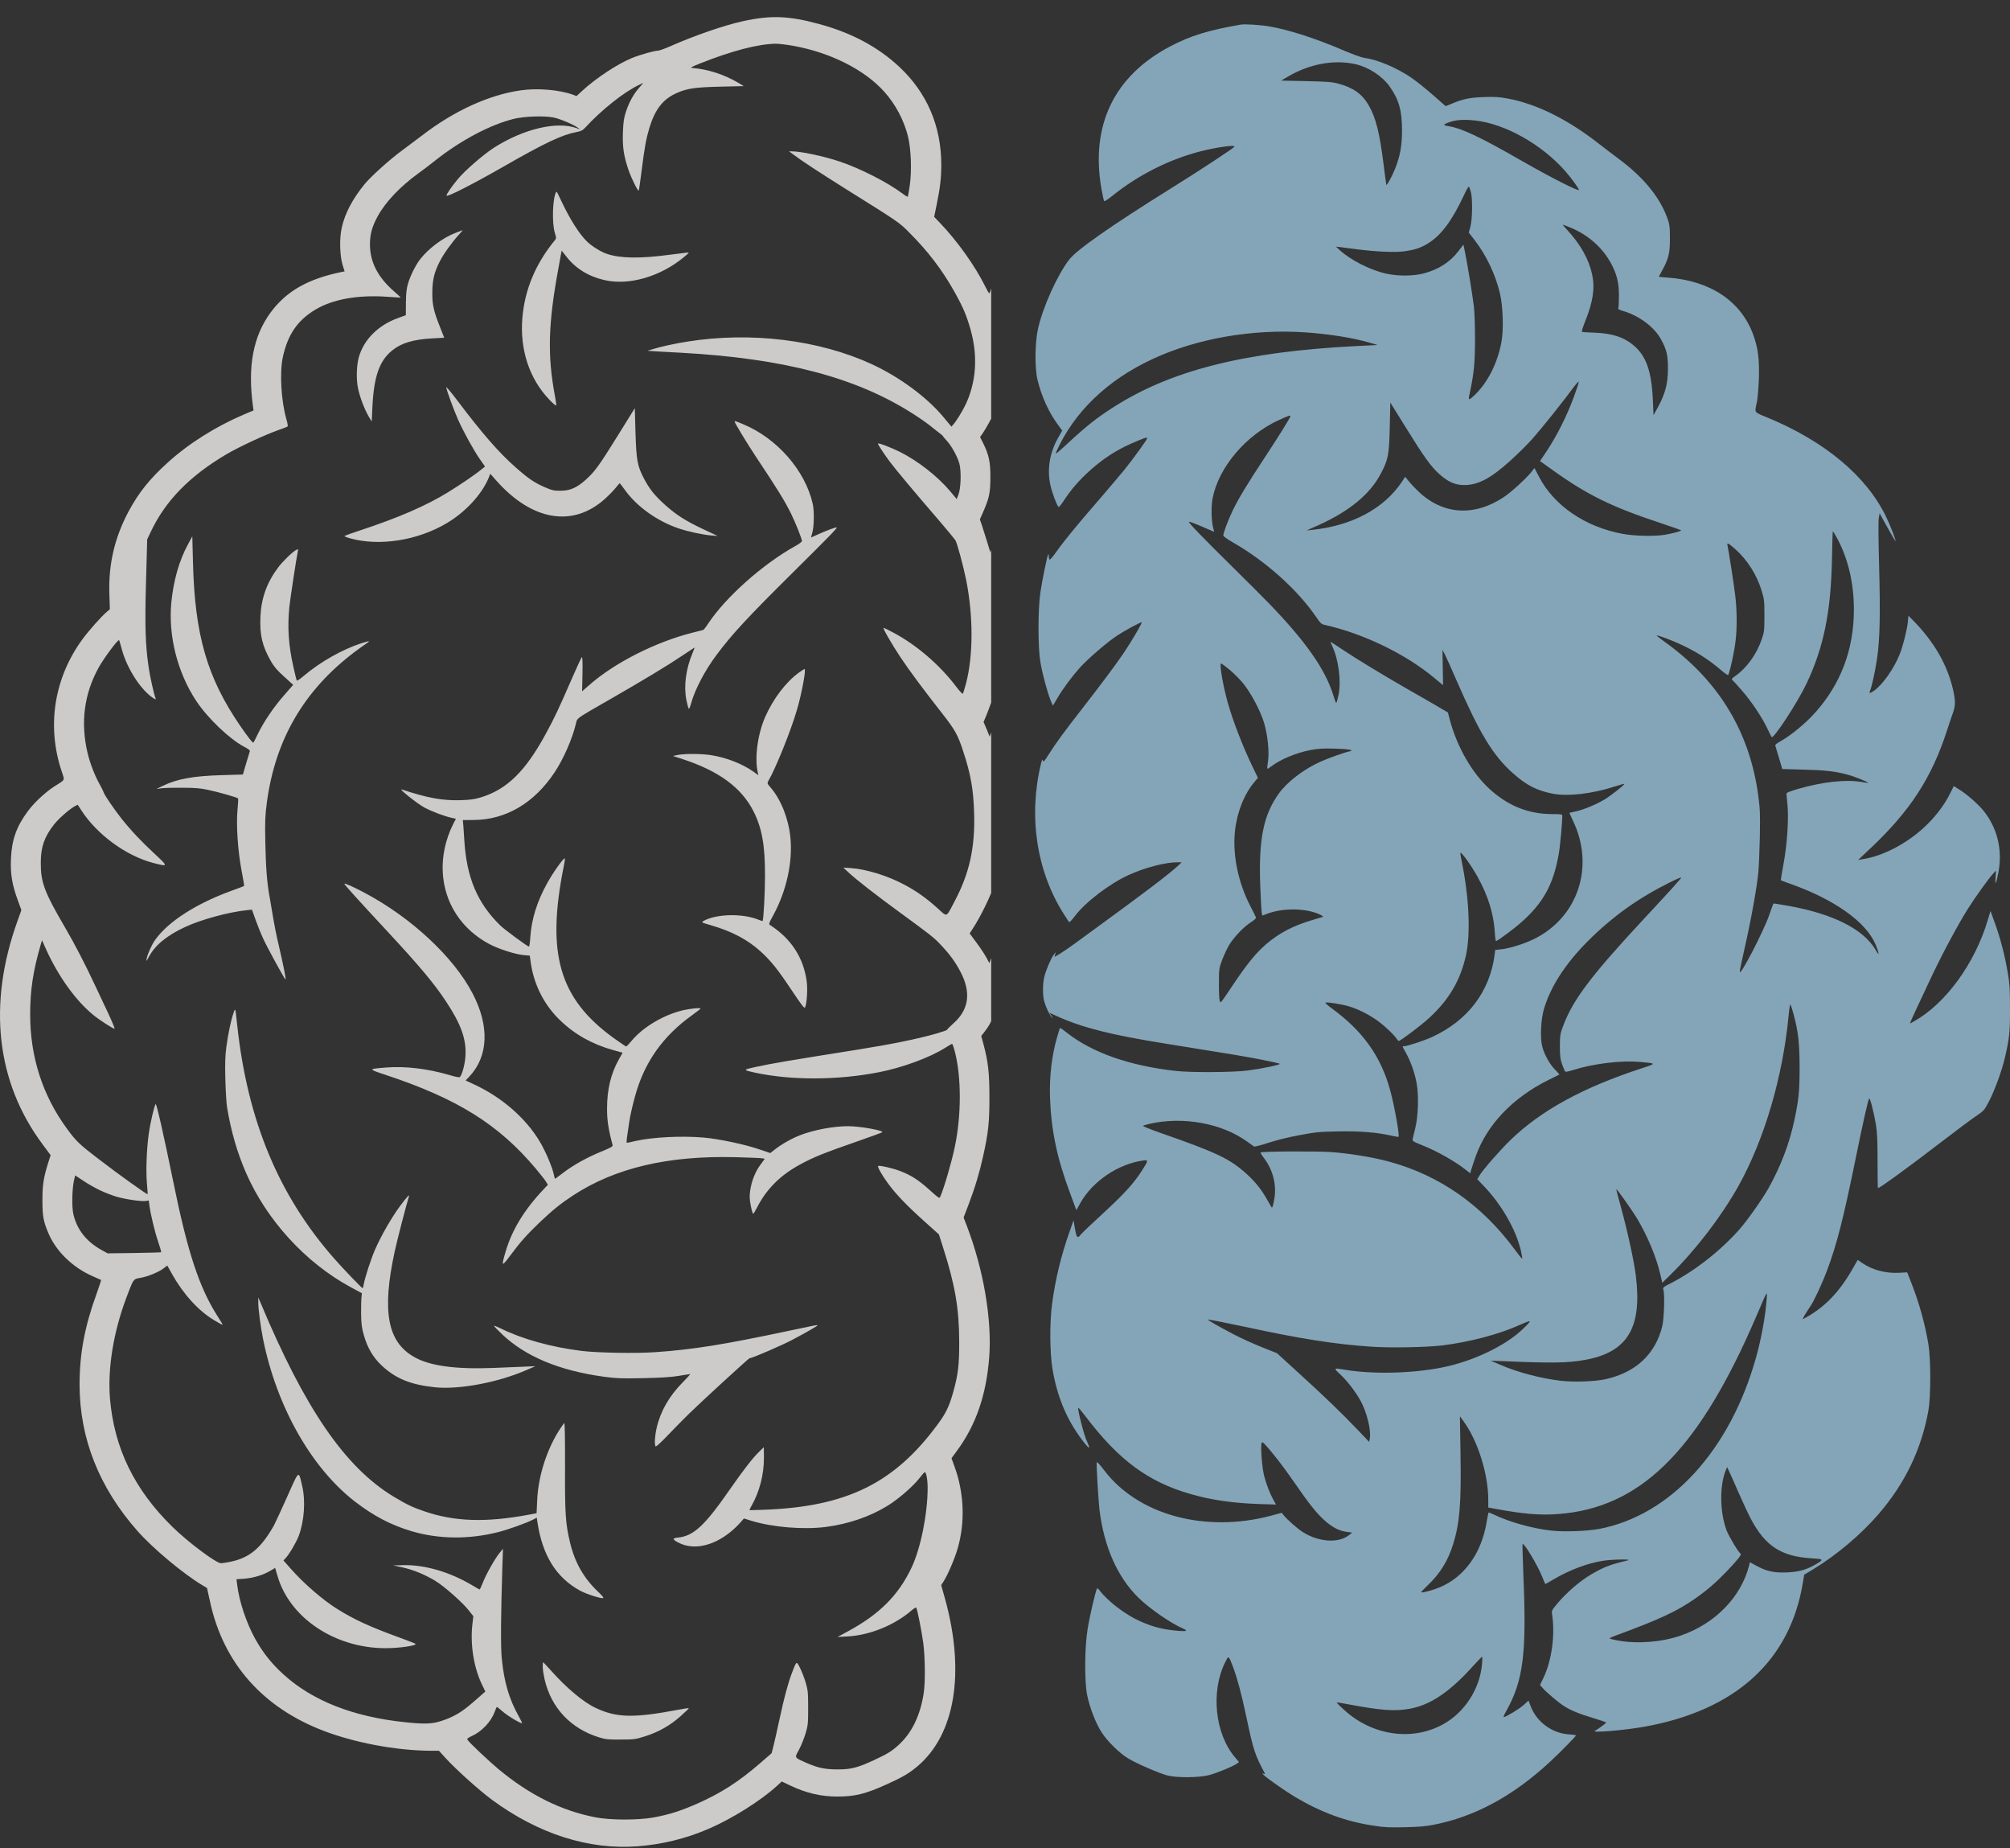 <svg width="582" height="535" viewBox="0 0 582 535" fill="none" xmlns="http://www.w3.org/2000/svg">
<rect x="0" y="0" width="582" height="535" fill="#333333" stroke="none"/>
<path d="M359.263 7.129C349.952 8.726 344.675 10.349 338.75 13.468C322.582 21.987 315.67 36.363 318.943 54.771C319.253 56.571 319.62 58.143 319.733 58.244C319.817 58.346 320.974 57.585 322.272 56.545C329.721 50.562 338.75 46.048 347.864 43.741C352.519 42.575 357.852 41.865 357.429 42.474C357.062 42.981 347.328 49.395 339.089 54.517C321.68 65.369 311.719 72.341 309.547 75.207C306.105 79.694 301.929 88.999 300.546 95.211C299.671 99.116 299.587 106.596 300.405 109.917C301.562 114.735 303.65 119.298 306.302 122.924L307.572 124.648L306.358 126.778C303.904 131.114 303.114 136.033 304.186 140.596C304.694 142.802 305.992 146.251 306.5 146.758C306.612 146.884 307.29 146.073 307.995 144.983C310.027 141.814 312.566 138.898 315.783 136.033C319.563 132.686 323.175 130.353 327.52 128.426C331.16 126.829 332.176 126.474 332.176 126.854C332.176 127.235 328.085 132.889 325.46 136.134C324.106 137.782 320.72 141.763 317.927 145.008C311.861 151.981 308.023 156.671 305.794 159.841C304.919 161.108 304.073 162.072 303.932 161.996C303.791 161.92 303.678 161.514 303.678 161.083C303.678 160.652 303.622 160.348 303.537 160.424C303.255 160.677 301.759 168.03 301.223 171.656C300.518 176.676 300.518 187.401 301.251 191.686C301.816 195.059 303.283 200.51 304.242 202.817L304.863 204.288L306.189 202.056C307.769 199.369 310.337 195.895 312.651 193.309C314.992 190.698 320.861 185.652 323.655 183.877C325.968 182.381 330.116 180.15 330.568 180.15C330.878 180.15 327.746 185.525 325.376 189.024C323.175 192.295 318.632 198.38 313.328 205.175C308.39 211.488 305.597 215.292 303.65 218.41C302.352 220.464 302.126 220.718 301.957 220.185C301.844 219.703 301.731 219.856 301.449 220.971C297.724 236.184 300.095 252.081 307.967 264.505C308.729 265.722 309.462 266.813 309.575 266.939C309.688 267.041 310.393 266.305 311.155 265.291C314.231 261.184 321.256 255.809 326.928 253.248C331.499 251.169 337.452 249.622 340.81 249.622H342.164L341.064 250.662C338.468 253.07 331.019 258.724 317.278 268.714C315.529 270.007 312.876 271.934 311.381 273.024C309.914 274.115 307.939 275.459 307.036 276.016L305.343 277.031L305.512 276.321L305.71 275.611L305.117 276.371C304.271 277.512 302.832 280.884 302.38 282.786C301.872 285.017 301.872 288.187 302.408 290.063C302.916 291.787 303.932 293.866 304.666 294.627C304.948 294.931 304.863 294.728 304.524 294.17L303.875 293.182L306.105 294.196C313.469 297.517 321.623 299.571 337.396 302.106C356.78 305.2 361.464 305.986 365.583 306.822C368.094 307.33 370.295 307.811 370.521 307.938C371.029 308.192 365.865 309.282 361.379 309.89C357.147 310.448 344.845 310.524 340.358 310.017C327.041 308.521 316.262 304.743 308.954 298.988C307.91 298.151 306.979 297.517 306.923 297.593C306.866 297.644 306.5 298.76 306.133 300.078C304.496 305.681 303.819 311.716 304.045 318.08C304.412 327.385 306.048 335.22 309.801 345.286L311.663 350.331L312.82 348.252C316.319 341.989 323.768 336.944 330.991 335.955C332.543 335.727 332.543 335.93 330.737 338.744C328.395 342.446 325.602 345.539 319.479 351.168C316.29 354.084 313.384 356.873 313.017 357.304C311.945 358.698 311.719 358.419 311.183 355.25L310.845 353.247L309.66 356.645C307.233 363.516 305.568 370.412 304.637 377.41C303.904 382.811 303.96 391.583 304.75 396.325C306.105 404.286 308.785 410.777 313.187 416.659C315.472 419.702 315.952 419.854 314.654 417.09C313.892 415.518 312.002 408.115 312.199 407.557C312.256 407.43 313.243 408.596 314.4 410.118C323.909 422.668 332.486 429.007 344.732 432.506C350.657 434.23 357.006 435.143 364.567 435.396L369.477 435.549L368.772 434.306C367.671 432.303 366.655 429.666 366.035 427.232C365.414 424.874 364.962 418.637 365.301 417.8C365.499 417.395 365.583 417.42 366.232 418.105C368.377 420.412 371.565 424.494 374.584 428.88C379.042 435.32 380.932 437.729 383.359 439.986C385.56 442.039 387.817 443.231 390.103 443.485L391.542 443.662L390.498 444.474C387.535 446.781 381.92 446.4 377.406 443.637C375.825 442.673 372.581 439.808 371.593 438.54L371.142 437.932L368.235 438.718C349.105 443.89 329.552 438.617 319.704 425.61C318.435 423.961 317.617 423.074 317.56 423.328C317.419 423.961 318.04 434.23 318.35 436.994C319.648 447.668 323.457 456.34 329.467 462.349C332.543 465.442 339.004 469.93 342.418 471.375C344.026 472.06 343.716 472.313 341.431 472.136C336.831 471.755 334.123 471.071 330.201 469.372C325.94 467.496 320.664 463.49 318.322 460.32C318.068 459.965 317.758 459.762 317.673 459.839C317.334 460.117 315.585 467.521 314.936 471.502C314.061 476.699 313.977 486.639 314.767 490.619C315.529 494.372 317.334 499.012 319.027 501.572C320.777 504.235 324.219 507.582 326.758 509.103C329.326 510.624 335.844 513.439 338.101 513.996C340.951 514.681 347.13 514.63 350.093 513.87C352.35 513.286 356.836 511.435 358.106 510.573L358.755 510.092L357.598 508.723C351.786 501.927 350.516 489.605 354.777 481.162C355.764 479.159 355.736 479.133 357.147 482.886C358.332 486.131 359.46 490.34 360.815 496.704C362.987 506.897 363.298 507.86 366.26 513.413C366.345 513.54 366.147 513.565 365.865 513.464C365.386 513.312 365.414 513.337 365.922 513.844C366.938 514.858 372.101 518.459 375.007 520.208C382.625 524.721 389.708 527.308 397.805 528.525C400.966 529.006 402.151 529.057 406.806 528.956C410.813 528.854 412.873 528.702 414.989 528.271C426.952 525.964 438.069 519.955 448.706 510.117C451.951 507.1 456.325 502.637 456.325 502.358C456.325 502.282 455.394 502.156 454.265 502.08C449.355 501.75 444.897 498.454 443.176 493.865L442.584 492.293L441.201 493.56C439.988 494.676 436.009 497.085 435.389 497.085C435.248 497.085 435.586 496.299 436.122 495.361C441.088 486.486 442.076 478.702 441.088 455.807C440.891 451.04 440.806 447.06 440.863 446.984C441.314 446.578 445.264 453.196 446.59 456.568C447.014 457.658 447.409 458.545 447.465 458.545C447.521 458.545 448.622 457.937 449.892 457.176C454.575 454.438 459.711 452.511 464.169 451.826C466.849 451.395 473 451.319 471.279 451.725C466.2 452.917 464.197 453.703 460.501 455.909C457.369 457.785 453.56 461.081 451.02 464.098C449.412 466 449.243 466.329 449.384 467.141C450.343 473.15 449.355 480.629 446.901 485.726L445.913 487.779L446.731 488.718C447.775 489.909 451.189 492.8 452.741 493.814C454.66 495.082 457.34 496.172 461.347 497.364C463.379 497.972 465.072 498.555 465.072 498.657C465.072 498.834 462.955 500.406 461.799 501.065C460.698 501.699 470.263 500.913 476.076 499.874C502.598 495.132 518.427 480.68 522.067 457.912L522.406 455.858L524.973 454.311C531.689 450.254 538.799 444.271 543.878 438.388C551.609 429.438 556.349 419.6 558.381 408.292C559.086 404.261 559.086 393.561 558.381 389.2C557.393 383.216 555.672 377.081 553.387 371.274L552.23 368.333L549.916 368.46C545.994 368.663 542.157 367.649 539.194 365.62L537.896 364.733L536.26 367.598C532.31 374.418 528.049 378.729 522.095 381.847C521.729 382.025 522.632 380.478 524.183 378.171C525.312 376.523 527.71 371.35 529.121 367.522C531.886 360.118 533.72 352.892 537.191 335.955C539.561 324.317 540.915 318.308 541.226 318.004C541.48 317.75 542.552 321.858 543.173 325.534C543.539 327.715 543.652 330.123 543.652 336.133C543.652 340.443 543.709 343.942 543.765 343.942C544.301 343.942 553.076 337.552 562.528 330.276C566.45 327.258 570.739 324.064 572.094 323.151C574.436 321.554 574.548 321.427 575.818 319.018C577.511 315.823 579.684 309.916 580.558 306.036C581.828 300.636 582.026 298.531 581.997 291.711C581.997 286.361 581.884 284.612 581.348 281.569C580.502 276.6 579.26 271.782 577.68 267.37L576.354 263.719L575.564 266.356C571.84 278.881 563.375 290.519 554.29 295.616L553.048 296.3L553.246 295.717C553.471 295.108 554.769 292.294 559.227 282.837C562.472 275.966 566.987 267.548 569.78 263.136C571.981 259.637 576.016 254.034 577.229 252.791L577.962 252.031L577.821 254.059C577.624 256.645 577.991 255.91 578.668 252.411C579.853 245.971 578.329 239.734 574.407 234.789C572.884 232.888 569.554 229.947 567.382 228.603L565.717 227.563L564.814 229.389C562.895 233.344 559.904 237.147 556.152 240.393C551.045 244.779 544.724 247.923 539.279 248.735L538.037 248.937L541.367 245.793C553.048 234.84 559.312 225.231 563.798 211.336C564.475 209.308 565.237 206.975 565.548 206.164C566.225 204.237 566.225 202.792 565.519 199.673C563.855 192.396 559.933 185.627 553.725 179.389L552.597 178.248L552.427 180.023C552.202 182.305 550.988 187.122 550.057 189.404C548.449 193.461 545.176 198.152 542.693 199.901C541.395 200.839 541.113 200.814 541.508 199.876C542.016 198.684 542.975 194.247 543.511 190.596C544.329 185.17 544.47 177.741 544.104 163.923C543.906 156.57 543.85 151.017 543.991 150.105L544.245 148.583L546.558 152.767C547.828 155.074 548.872 156.824 548.872 156.646C548.872 156.088 547.236 151.854 546.107 149.572C540.407 137.757 528.303 127.691 511.571 120.794C507.818 119.273 508.016 119.552 508.693 116.509C508.919 115.47 509.173 112.377 509.286 109.664C509.455 103.984 509.06 100.79 507.649 96.885C504.094 87.149 495.149 81.19 482.735 80.353C481.408 80.252 480.308 80.151 480.308 80.125C480.308 80.125 480.731 79.314 481.267 78.325C483.158 74.902 483.553 73.229 483.525 68.969C483.525 65.521 483.44 64.963 482.735 63.011C480.534 56.976 475.765 51.221 468.683 45.972C467.103 44.806 464.62 42.904 463.125 41.738C453.983 34.563 444.926 30.075 436.574 28.528C434.091 28.072 432.99 27.996 429.802 28.097C425.626 28.25 423.736 28.604 420.604 29.923L418.6 30.734L414.819 27.413C412.732 25.587 409.91 23.331 408.499 22.392C404.182 19.502 398.793 17.245 394.956 16.738C394.222 16.637 391.711 15.724 389.313 14.71C381.074 11.16 373.173 8.6 367.474 7.636C365.019 7.205 360.42 6.926 359.263 7.129ZM392.416 18.564C396.282 19.426 400.232 22.012 402.405 25.08C405.085 28.883 405.96 32.053 405.96 37.783C405.96 42.195 405.395 45.237 403.928 48.914C403.082 51.043 401.53 53.858 401.417 53.503C401.361 53.351 400.994 50.638 400.599 47.418C399.442 38.29 398.37 34.081 396.282 30.43C394.391 27.185 391.796 25.334 387.422 24.193C385.644 23.711 384.375 23.635 378.167 23.483L370.972 23.331L372.947 22.164C379.098 18.513 386.265 17.195 392.416 18.564ZM427.009 34.867C435.756 35.78 446.506 41.814 453.362 49.7C455.055 51.652 457.171 54.568 457.171 54.973C457.171 55.506 449.158 51.449 440.665 46.581C428.645 39.684 423.341 37.174 419.503 36.541C417.839 36.262 417.782 36.135 419.108 35.577C421.309 34.69 423.482 34.512 427.009 34.867ZM425.908 55.607C426.416 57.661 426.331 63.467 425.767 65.622L425.287 67.321L427.122 69.704C430.395 73.964 433.047 79.542 434.317 84.943C435.191 88.645 435.417 95.49 434.74 99.04C433.555 105.455 430.451 111.337 426.444 114.861C425.118 116.002 425.09 115.926 425.711 113.112C426.811 107.889 427.093 104.745 427.093 98.127C427.093 94.375 426.952 90.267 426.755 88.619C426.275 84.791 424.836 76.069 424.215 73.127L423.736 70.82L422.353 72.62C419.898 75.866 416.512 78.046 412.195 79.162C409.205 79.948 404.803 79.973 401.361 79.213C396.761 78.198 390.893 75.207 387.789 72.291L386.83 71.403L387.789 71.505C388.325 71.581 390.526 71.86 392.727 72.139C398.313 72.874 403.956 73.127 406.637 72.747C409.712 72.316 411.18 71.834 413.352 70.541C417.246 68.209 420.463 63.898 424.018 56.241C424.61 54.948 425.203 53.959 425.316 54.035C425.429 54.086 425.683 54.796 425.908 55.607ZM454.829 65.927C459.965 68.056 464.169 71.809 466.623 76.525C468.175 79.466 468.768 81.9 468.768 85.577C468.768 87.326 468.683 88.949 468.599 89.177C468.457 89.481 468.768 89.659 469.925 90.014C474.58 91.358 479.038 94.679 480.957 98.254C482.594 101.246 482.989 102.945 482.96 106.875C482.932 111.058 482.17 113.949 480.139 117.726L478.784 120.186L478.587 115.749C478.192 107.28 476.612 102.919 472.859 99.851C470.066 97.544 466.765 96.504 461.686 96.302C459.908 96.251 458.3 96.15 458.102 96.099C457.905 96.048 458.215 94.958 459.033 92.904C461.262 87.377 461.855 83.371 461.009 79.441C460.049 75.029 457.651 70.769 453.785 66.561C452.995 65.724 452.431 65.039 452.516 65.039C452.628 65.039 453.644 65.445 454.829 65.927ZM378.054 96.226C384.996 96.707 391.796 97.798 396.649 99.218L398.906 99.877L392.698 100.181C360.279 101.829 338.948 107.23 322.244 117.98C317.56 120.972 314.626 123.305 309.547 127.995C305.935 131.342 305.427 131.722 305.822 130.835C310.958 119.298 320.579 110.044 333.728 103.933C346.509 97.975 362.762 95.161 378.054 96.226ZM455.817 114.633C453.616 120.617 450.625 126.525 447.409 131.266L445.913 133.472L449.214 135.83C459.626 143.309 466.539 146.707 481.211 151.55C484.286 152.564 486.798 153.477 486.798 153.553C486.798 153.756 484.117 154.466 482.001 154.821C479.067 155.302 473.282 155.175 469.953 154.567C459.033 152.564 450.061 146.453 445.659 138.086L444.305 135.5L443.346 136.717C441.878 138.543 437.561 142.498 435.445 143.893C427.347 149.293 418.854 149.09 411.941 143.386C410.785 142.397 409.176 140.799 408.358 139.836L406.863 138.036L405.903 139.506C400.712 147.265 391.429 152.209 379.888 153.401L378.337 153.553L381.807 152.006C390.723 147.975 396.649 143.107 399.781 137.174C401.981 132.99 402.207 131.798 402.405 123.685L402.574 116.535L407.088 123.812C412.478 132.508 414.368 135.12 416.823 137.3C419.362 139.557 421.422 140.444 424.018 140.419C428.024 140.419 431.749 138.416 437.42 133.269C439.536 131.367 442.358 128.553 443.712 127.032C446.421 123.964 452.403 116.509 455.224 112.656C456.212 111.312 457.058 110.348 457.115 110.526C457.171 110.729 456.579 112.554 455.817 114.633ZM373.653 120.465C373.653 120.845 370.098 126.55 366.119 132.584C361.379 139.734 358.445 144.603 356.865 147.924C355.595 150.586 354.184 154.364 354.212 154.973C354.212 155.277 355.228 156.012 357.09 157.077C366.514 162.478 375.713 170.718 381.074 178.578C382.343 180.454 382.597 180.682 383.641 180.911C394.871 183.446 407.004 189.328 415.271 196.225L417.839 198.355L417.754 193.233L417.669 188.137L418.346 189.404C418.713 190.089 420.237 193.512 421.761 197.011C428.419 212.3 432.285 218.664 437.985 223.76C441.935 227.31 444.954 228.856 449.638 229.769C454.011 230.606 461.037 229.795 467.442 227.715C468.994 227.234 470.291 226.853 470.348 226.904C470.574 227.082 466.454 230.327 464.564 231.468C462.109 232.939 458.187 234.536 456.043 234.942C455.196 235.119 454.462 235.271 454.434 235.297C454.406 235.297 454.858 236.361 455.478 237.629C461.799 250.839 456.945 265.57 444.136 271.858C441.286 273.253 437.11 274.571 434.542 274.825L432.934 275.002L432.765 276.447C431.354 287.071 425.005 295.438 414.707 300.179C412.365 301.27 407.483 302.867 406.524 302.867C405.988 302.867 405.932 302.74 407.088 304.794C408.499 307.304 409.684 310.702 410.22 313.77C410.841 317.294 410.644 323.252 409.769 326.701C409.459 328.019 409.12 329.388 409.035 329.743C408.922 330.326 409.12 330.453 412.365 331.772C416.005 333.217 421.168 336.133 424.018 338.338L425.711 339.657L425.936 338.82C426.049 338.364 426.67 336.564 427.263 334.814C430.507 325.636 437.985 317.776 448.424 312.603C450.061 311.817 451.443 311.107 451.5 311.082C451.556 311.031 451.02 310.423 450.343 309.738C448.763 308.166 447.183 305.326 446.562 302.994C445.885 300.382 446.167 294.931 447.126 291.838C449.553 283.978 455.196 276.219 464.112 268.359C468.514 264.531 472.408 261.691 477.43 258.724C481.013 256.595 486.798 253.729 486.798 254.059C486.798 254.313 483.412 258.04 475.06 267.015C460.811 282.38 455.535 289.353 452.741 296.655C451.726 299.343 451.697 299.571 451.669 302.867C451.669 305.732 451.782 306.569 452.29 308.065C452.657 309.028 453.023 309.966 453.165 310.144C453.306 310.372 453.955 310.245 455.648 309.713C461.375 307.913 469.247 306.949 474.721 307.406C479.772 307.837 479.772 307.837 475.145 309.333C458.272 314.86 446.195 321.477 437.364 330.022C434.401 332.887 429.435 338.567 428.391 340.291L427.742 341.356L429.633 343.333C434.853 348.785 439.029 356.112 440.411 362.197C440.665 363.338 440.806 364.302 440.75 364.378C440.665 364.428 439.706 363.262 438.605 361.741C429.068 348.785 416.766 340.215 402.151 336.259C397.58 335.017 390.639 333.876 385.503 333.521C381.271 333.217 365.357 333.293 365.019 333.622C364.934 333.698 365.386 334.484 366.063 335.347C368.659 338.82 369.731 343.232 368.941 347.314C368.574 349.292 368.405 349.723 368.179 349.495C368.123 349.444 367.615 348.556 367.05 347.542C365.273 344.347 363.523 342.167 360.871 339.758C356.046 335.423 352.237 333.622 336.041 327.968C333.135 326.954 330.85 326.016 330.963 325.915C331.075 325.813 331.95 325.56 332.881 325.331C342.587 323.126 353.817 325.179 361.153 330.504C362.028 331.138 362.874 331.746 363.072 331.873C363.269 332.025 364.821 331.619 367.333 330.808C369.844 329.997 373.06 329.211 376.333 328.602C380.932 327.74 381.948 327.639 387.196 327.537C393.46 327.385 398.652 327.791 402.715 328.729C403.872 328.982 404.859 329.16 404.944 329.109C405.311 328.78 403.759 320.058 402.517 315.595C399.865 305.808 394.561 298.379 385.475 291.812C384.375 291.001 383.613 290.291 383.782 290.24C384.431 290.038 388.579 290.722 390.61 291.331C393.093 292.091 395.774 293.384 398.257 295.058C400.232 296.351 403.505 299.368 404.351 300.636C404.605 301.016 404.888 301.346 405 301.346C405.508 301.346 411.349 296.934 413.719 294.779C419.588 289.404 422.833 283.876 424.469 276.574C425.88 270.134 425.372 259.561 423.171 249.014C422.946 247.898 422.805 246.96 422.861 246.884C423.2 246.605 426.049 250.611 427.827 253.806C430.874 259.308 432.482 264.48 432.821 269.83C432.906 271.275 433.075 272.441 433.16 272.441C433.555 272.441 438.267 268.968 440.326 267.142C446.844 261.437 449.835 256.011 451.359 247.087C451.726 245.109 452.375 237.883 452.375 236.133C452.375 235.728 452.064 235.677 449.497 235.677C442.64 235.652 436.856 233.395 431.495 228.578C426.275 223.912 421.845 216.179 419.757 208.218L419.249 206.265L415.863 204.262C413.973 203.172 410.305 201.042 407.653 199.546C400.571 195.49 392.586 190.647 388.748 188.061C386.886 186.793 385.334 185.804 385.278 185.829C385.249 185.88 385.475 186.463 385.786 187.122C387.563 190.85 388.381 197.112 387.591 201.068C387.309 202.386 387.027 203.476 386.914 203.476C386.801 203.476 386.435 202.538 386.096 201.372C383.782 193.816 378.139 185.728 367.333 174.572C365.781 172.975 361.379 168.563 357.57 164.81C347.666 155.049 343.914 151.144 344.28 151.043C344.45 150.992 346.171 151.626 348.089 152.463L351.56 153.958L351.193 152.412C350.742 150.536 350.685 146.301 351.109 144.248C352.858 135.247 360.815 125.891 370.352 121.58C373.06 120.338 373.653 120.161 373.653 120.465ZM531.661 155.302C535.046 161.337 536.824 168.664 536.796 176.626C536.768 187.985 533.043 197.898 525.707 206.164C522.998 209.232 518.625 212.858 515.69 214.506C514.393 215.216 513.941 215.621 514.054 215.9C514.139 216.103 514.618 217.7 515.126 219.45L516.057 222.619L522.237 222.797C528.557 222.949 531.407 223.278 535.103 224.293C536.88 224.749 540.972 226.397 540.972 226.651C540.972 226.676 540.041 226.549 538.94 226.372C534.539 225.586 527.682 226.346 520.741 228.349C518.089 229.135 517.271 229.465 517.271 229.795C517.299 230.023 517.412 231.392 517.553 232.837C517.976 236.945 517.468 244.576 516.424 250.104C515.944 252.665 515.606 254.794 515.634 254.82C515.69 254.87 517.045 255.378 518.681 255.961C531.181 260.423 540.21 266.838 543.003 273.253C543.398 274.14 543.793 275.256 543.878 275.737C544.047 276.473 543.878 276.321 543.003 274.85C539.505 268.968 530.758 264.556 517.92 262.249C515.521 261.818 513.546 261.513 513.49 261.564C513.433 261.615 512.869 263.187 512.22 265.063C510.555 269.779 503.783 282.837 503.755 281.315C503.727 280.961 504.32 278.172 505.025 275.104C507 266.432 508.693 257.127 509.144 252.411C509.286 250.814 509.483 246.174 509.568 242.142C509.681 235.677 509.624 234.257 509.116 230.352C506.605 211.641 497.463 196.757 481.634 185.525C480.421 184.663 479.546 183.953 479.716 183.953C480.308 183.953 483.581 185.17 486.177 186.336C490.861 188.441 494.754 190.9 498.422 194.07C499.72 195.16 500.369 195.566 500.454 195.337C501.131 193.563 502.232 188.365 502.57 185.246C502.993 181.621 502.937 176.6 502.457 172.543C502.091 169.374 500.51 159.207 500.2 157.888C499.946 156.95 500.539 157.255 502.542 159.055C506.013 162.148 508.749 166.509 510.132 171.149C510.837 173.456 510.894 174.09 510.894 178.248C510.894 182.483 510.837 182.964 510.104 185.094C508.665 189.328 505.815 193.309 502.598 195.591C501.413 196.428 501.272 196.631 501.639 196.884C501.865 197.062 503.106 198.431 504.404 199.927C507.169 203.096 510.273 207.761 511.769 210.956C512.361 212.198 512.897 213.289 512.982 213.365C513.546 213.973 520.487 203.375 523.083 197.898C528.049 187.401 530.137 177.209 530.447 161.945C530.532 157.457 530.645 153.781 530.701 153.781C530.758 153.781 531.181 154.466 531.661 155.302ZM356.046 193.892C357.26 194.906 358.981 196.656 359.912 197.772C362.225 200.586 364.934 205.708 366.035 209.308C367.05 212.756 367.558 217.599 367.163 220.337C366.796 222.898 366.768 222.873 367.981 221.935C370.718 219.83 375.43 217.878 379.522 217.117C381.723 216.712 383.077 216.635 386.35 216.712C390.526 216.813 392.473 217.168 390.61 217.548C389.341 217.802 384.488 219.526 382.371 220.489C377.547 222.645 372.75 226.321 370.323 229.668C365.752 236.007 364.37 243.106 364.934 257.102C365.075 260.727 365.273 263.998 365.357 264.379L365.499 265.063L366.825 264.556C371.424 262.781 378.054 262.857 382.089 264.708C382.964 265.114 383.246 265.342 382.964 265.443C382.738 265.519 381.384 265.925 379.945 266.356C374.443 267.979 370.436 270.083 366.712 273.253C363.552 275.966 361.125 278.958 356.498 285.879C355.256 287.756 354.043 289.53 353.789 289.809C353.394 290.291 353.366 290.291 353.14 289.556C353.027 289.125 352.914 286.919 352.943 284.612C352.943 280.58 352.971 280.327 353.874 277.893C354.41 276.498 355.313 274.546 355.905 273.557C357.344 271.224 360.138 268.283 362.197 266.99C363.185 266.356 363.749 265.824 363.664 265.596C363.608 265.393 362.846 263.846 361.972 262.173C358.501 255.403 356.893 247.594 357.57 240.773C358.106 235.297 360.25 229.871 363.213 226.397L364.229 225.18L362.705 222.011C359.743 215.849 356.977 208.649 355.454 203.248C354.071 198.228 353.027 192.067 353.563 192.067C353.733 192.067 354.833 192.903 356.046 193.892ZM519.387 293.79C520.713 298.81 521.051 301.98 521.08 308.952C521.08 315.899 520.826 318.384 519.528 324.444C518.089 331.163 515.606 337.654 512.022 344.069C510.16 347.339 505.843 353.45 503.473 356.112C497.886 362.324 490.579 368.029 483.496 371.629C481.606 372.593 481.465 372.745 481.634 373.328C482.057 374.723 481.832 381.796 481.324 383.876C479.349 391.989 473.677 397.288 464.987 399.241C461.968 399.925 455.93 400.153 452.205 399.748C446.308 399.088 439.536 397.314 434.317 395.057L431.636 393.891L435.304 394.043C449.271 394.651 454.067 394.575 459.005 393.663C471.307 391.406 475.54 384.332 473.649 369.195C473.113 364.936 471.251 356.416 469.332 349.393C468.542 346.604 467.95 344.297 468.006 344.271C468.175 344.119 472.718 350.559 474.072 352.816C477.091 357.963 479.546 363.795 480.703 368.739L481.324 371.35L483.722 368.992C491.03 361.817 498.479 352.081 503.417 343.257C510.894 329.794 516.198 311.817 517.891 294.044C518.089 291.914 518.315 290.57 518.456 290.798C518.568 291.001 518.992 292.345 519.387 293.79ZM511.345 378.145C510.894 382.582 509.793 388.237 508.495 392.877C500.962 419.829 483.779 438.617 463.096 442.597C459.57 443.256 452.826 443.51 449.102 443.079C443.769 442.496 436.997 440.594 432.652 438.49C431.805 438.084 431.072 437.805 431.015 437.856C430.959 437.907 430.705 439.098 430.479 440.518C428.984 449.646 424.046 456.517 416.823 459.534C414.961 460.32 411.744 461.182 411.518 460.954C411.434 460.903 412.252 460.016 413.324 459.002C416.936 455.579 419.249 451.877 420.745 447.085C422.663 440.924 423.143 435.143 422.889 420.64L422.72 409.991L423.736 411.386C427.883 417.04 430.931 426.674 430.931 434.179V436.411L433.131 436.816C441.286 438.312 445.97 438.693 451.331 438.287C474.552 436.461 490.917 420.691 506.972 384.636C508.383 381.416 509.991 377.74 510.527 376.447C511.063 375.128 511.543 374.266 511.599 374.52C511.656 374.773 511.543 376.396 511.345 378.145ZM352.519 382.456C353.987 382.735 357.513 383.47 360.391 384.078C376.277 387.527 386.406 389.124 396.874 389.834C402.348 390.24 413.07 390.037 417.669 389.479C425.541 388.49 433.809 386.335 439.819 383.647C443.712 381.923 443.797 381.999 440.919 384.763C436.094 389.352 427.686 393.51 419.221 395.513C410.531 397.542 398.088 397.973 389.454 396.528C386.04 395.944 386.04 395.97 388.099 397.897C390.046 399.697 392.473 402.841 393.912 405.427C395.717 408.673 397.044 413.946 396.649 416.304L396.451 417.42L393.122 413.921C388.466 409.053 383.613 404.362 376.136 397.567L369.759 391.736L365.301 389.961C362.874 388.997 359.15 387.298 357.034 386.183C353.225 384.205 349.359 381.974 349.726 381.974C349.811 381.974 351.08 382.202 352.519 382.456ZM503.445 432.176C504.715 435.042 506.266 438.388 506.944 439.656C511.148 447.592 515.747 450.584 524.607 451.116C527.993 451.319 528.105 451.446 526.13 452.638C523.252 454.387 520.967 455.046 517.383 455.199C513.631 455.351 511.486 454.869 508.524 453.246L506.69 452.257L506.464 453.17C504.15 462.323 496.617 470.056 486.657 473.479C481.183 475.381 474.101 475.939 468.542 474.925C467.103 474.671 465.974 474.367 466.059 474.265C466.144 474.164 466.99 473.784 467.95 473.429C480.675 468.738 485.556 466.456 490.889 462.729C494.275 460.371 497.04 457.962 499.89 454.97C503.163 451.547 504.376 450.001 504.009 449.798C503.417 449.468 500.652 444.879 499.946 443.054C497.943 437.754 497.858 429.971 499.777 425.457L500.087 424.697L500.623 425.838C500.934 426.472 502.203 429.311 503.445 432.176ZM429.125 481.77C428.476 488.92 424.102 495.716 417.895 499.138C408.951 504.108 397.467 502.485 389.313 495.107C387.986 493.915 386.971 492.901 387.027 492.85C387.083 492.8 388.381 492.977 389.905 493.281C399.809 495.158 403.815 495.462 408.245 494.651C414.227 493.56 419.842 489.757 426.642 482.176C427.94 480.756 429.068 479.59 429.153 479.59C429.238 479.59 429.238 480.579 429.125 481.77Z" fill="#98C1D9" fill-opacity="0.8"/>
<g clip-path="url(#clip0_669_453)">
<path fill-rule="evenodd" clip-rule="evenodd" d="M347.744 0.131C345.656 0.308 340.719 1.272 337.559 2.108C320.037 6.875 307.763 17.549 303.728 31.571C302.317 36.464 301.809 42.904 302.458 48.254C302.599 49.496 303.051 52.209 303.474 54.238L304.236 57.914L302.007 60.323C297.577 65.064 293.796 70.237 290.721 75.764C289.056 78.807 287.165 82.813 286.77 84.207C286.686 84.588 286.516 84.892 286.404 84.892C286.319 84.892 285.811 84.004 285.275 82.914C282.397 77.082 277.233 69.831 272.268 64.633L270.49 62.782L271.252 59.055C272.239 54.238 272.55 51.474 272.55 47.696C272.55 36.515 268.43 26.905 260.445 19.4C254.238 13.594 246.619 9.512 237.167 6.951C228.307 4.542 223.116 4.365 214.99 6.165C209.431 7.407 201.164 10.273 194.138 13.366C192.53 14.076 190.922 14.659 190.583 14.659C189.511 14.659 185.307 15.851 182.993 16.789C178.761 18.538 172.638 22.57 168.603 26.271L166.938 27.818L165.951 27.438C162.057 25.993 155.539 25.435 150.658 26.17C141.431 27.514 131.358 32.154 122.16 39.253C120.524 40.495 117.984 42.397 116.517 43.487C113.103 45.947 107.46 51.018 105.598 53.274C102.099 57.559 99.926 61.641 98.967 65.85C98.233 68.969 98.374 74.192 99.249 76.854L99.785 78.553L99.052 78.705C89.091 80.734 82.856 84.308 78.257 90.597C73.291 97.442 71.682 106.114 73.234 117.498L73.403 118.816L70.751 119.932C62.371 123.507 54.584 128.426 48.461 134.004C43.326 138.644 40.137 142.65 37.231 148.05C33.14 155.733 31.362 163.441 31.672 172.138L31.814 176.372L30.967 177.082C29.331 178.476 25.832 182.406 23.885 185.043C15.703 196.199 13.473 210.094 17.819 223.177C17.913 223.465 18.001 223.72 18.08 223.946C18.371 224.789 18.529 225.247 18.414 225.621C18.277 226.066 17.754 226.392 16.609 227.106L16.606 227.107L16.605 227.108C16.354 227.265 16.072 227.44 15.759 227.639C13.163 229.313 9.834 232.406 8.056 234.84C4.783 239.252 3.4 243.08 3.175 248.582C2.977 252.943 3.485 256.011 5.093 260.448L6.194 263.465L5.093 266.533C-3.625 290.671 -1.114 313.262 12.345 331.289L14.659 334.408L13.953 336.614C12.599 340.924 12.26 343.13 12.288 347.567C12.288 352.156 12.57 353.627 14.094 357.177C16.323 362.349 21.176 367.014 26.989 369.524L27.378 369.695L27.379 369.696C28.418 370.151 29.249 370.516 29.274 370.539C29.331 370.564 28.738 372.339 27.976 374.494C24.506 384.027 23.038 391.887 23.038 400.939C23.095 416.456 28.682 430.579 39.77 443.155C44.2 448.2 53.06 455.604 58.675 458.951L59.945 459.711L60.847 463.794C64.685 481.415 76.028 494.295 93.662 501.04C102.832 504.539 114.655 506.745 124.558 506.821H127.098L129.073 509.001C131.923 512.145 139.005 518.509 142.56 521.095C155.963 530.933 170.494 535.548 184.601 534.483C191.768 533.925 198.427 532.302 205.03 529.488C211.858 526.572 220.266 521.298 224.978 516.988L226.361 515.72L228.928 516.937C233.471 519.092 237.732 520.081 242.5 520.081C247.551 520.081 250.598 519.321 256.608 516.608C261.235 514.528 263.154 513.413 265.609 511.359C276.528 502.155 279.519 484.28 273.678 462.982L272.521 458.875L273.227 457.784C274.44 455.908 276.472 451.142 277.318 448.175C279.491 440.594 279.152 432.176 276.415 424.646L275.512 422.136L277.092 419.981C282.623 412.475 285.585 403.804 286.432 392.876C287.25 381.898 284.767 367.395 279.858 354.641L279.011 352.461L280.45 348.708C282.34 343.739 283.638 339.378 284.654 334.763C286.178 327.917 286.488 324.976 286.488 317.775C286.488 310.676 286.15 307.532 284.823 302.486L284.118 299.9L285.077 298.683C286.262 297.187 286.996 295.869 287.645 294.069C287.927 293.308 288.209 292.573 288.266 292.471C288.35 292.37 288.887 292.902 289.507 293.688L290.608 295.083L289.902 297.694C286.404 310.828 287.984 327.258 294.332 343.992L295.715 347.643L294.868 349.824C291.341 359.002 289.056 369.093 288.322 378.627C287.25 392.902 290.89 406.644 298.198 415.949L299.242 417.268L298.339 419.803C296.9 423.682 296.223 427.308 296.053 431.745C295.771 438.971 297.379 445.462 301.076 452.13L302.176 454.108L301.047 458.216C297.69 470.437 297.238 482.708 299.806 491.658C301.922 499.062 306.578 505.401 312.559 509.052C314.732 510.37 321.645 513.438 323.902 514.097C331.069 516.151 338.095 515.568 345.374 512.297L348.337 510.953L350.876 513.083C355.927 517.394 363.432 521.983 369.696 524.67C385.779 531.542 402.511 531.491 418.114 524.518C422.77 522.439 427.623 519.625 431.968 516.43C435.608 513.768 442.662 507.48 445.653 504.209L447.628 502.054L452.001 501.902C474.405 501.09 492.858 493.459 503.692 480.553C508.799 474.443 512.693 465.974 514.217 457.607L514.696 454.945L516.023 454.159C521.638 450.787 530.497 443.408 534.955 438.337C542.263 430.046 547.652 420.082 550.023 410.447C552.252 401.294 552.28 390.721 550.051 380.655C549.232 377.055 547.455 371.071 546.213 367.978C545.762 366.761 545.395 365.747 545.452 365.721L545.453 365.721L545.454 365.72C545.535 365.684 546.653 365.182 547.963 364.606C552.336 362.653 556.427 359.281 558.91 355.554C563.086 349.342 563.707 340.595 560.632 331.34L560.067 329.616L562.494 326.345C568.278 318.637 572.398 308.825 574.062 298.835C574.655 295.184 574.88 286.564 574.485 282.482C573.836 275.788 572.285 269.094 569.802 262.147L568.532 258.597L569.632 255.605C571.297 251.067 571.749 248.379 571.551 243.917C571.382 239.708 570.676 236.894 568.983 233.598C566.867 229.49 562.832 225.23 558.403 222.441C557.133 221.655 556.117 220.945 556.117 220.895C556.117 220.819 556.484 219.652 556.935 218.283C559.701 209.916 559.757 200.535 557.105 192.269C554.96 185.652 550.474 178.73 544.915 173.38L542.912 171.453L543.053 167.295C543.674 150.434 535.83 135.5 520.565 124.471C515.74 120.972 509.9 117.675 504.031 115.14L501.322 113.948L501.492 112.858C503.156 101.93 501.407 92.6 496.469 85.779C492.124 79.795 485.522 75.865 476.944 74.116L474.941 73.71L475.477 72.011C476.295 69.527 476.464 64.405 475.872 61.489C474.292 53.959 468.62 46.403 459.535 39.709C457.983 38.543 455.613 36.743 454.287 35.703C444.947 28.351 436.201 23.939 426.889 21.809C424.265 21.201 423.391 21.124 419.13 21.15C414.249 21.15 411.794 21.505 408.803 22.62L407.844 22.975L405.022 20.516C398.504 14.811 391.563 11.16 384.904 9.943C383.607 9.689 381.321 8.878 378.556 7.686C368.878 3.503 359.595 0.841 352.71 0.207C351.102 0.08 349.578 -0.021 349.324 0.004C349.174 0.019 348.864 0.043 348.507 0.071L348.506 0.071C348.262 0.09 347.996 0.11 347.744 0.131ZM353.811 8.193C358.749 8.853 366.564 11.211 373.139 14L375.114 14.811L373.082 14.989C369.442 15.293 364.674 16.941 360.921 19.172L359.369 20.11L366.254 20.288C371.869 20.415 373.534 20.541 375.283 20.947C384.284 23.102 386.88 27.767 389.08 45.566C389.391 48.127 389.701 50.282 389.758 50.358C390.011 50.561 391.845 46.936 392.692 44.578C395.26 37.352 394.977 29.542 391.987 23.837C391.592 23.077 390.66 21.733 389.899 20.846C388.572 19.273 388.572 19.223 389.391 19.628C393.651 21.606 399.859 26.348 404.035 30.835C405.982 32.94 406.264 33.117 407.421 33.269C411.06 33.802 416.788 36.464 428.469 43.107C438.825 49.015 445.032 52.209 445.427 51.829C445.681 51.601 443.396 48.381 441.449 46.2C436.483 40.648 428.864 35.551 422.093 33.193C417.183 31.52 411.738 31.064 408.436 32.078L406.8 32.61L407.59 32.027C408.888 31.089 412.33 29.644 414.249 29.238C416.591 28.756 421.557 28.756 424.294 29.263C431.686 30.633 440.179 34.968 449.18 42.017C450.534 43.082 452.932 44.907 454.541 46.099C459.281 49.623 462.921 53.477 465.178 57.407C469.664 65.166 467.943 73.305 460.466 79.669L458.434 81.393L460.776 81.165C464.783 80.81 471.019 80.987 474.151 81.545C484.393 83.37 490.6 88.796 492.604 97.721C493.789 102.944 493.619 108.725 492.18 114.937C491.785 116.611 491.447 118.132 491.419 118.309C491.39 118.487 492.97 119.222 495.171 120.084C505.978 124.242 514.414 129.237 520.876 135.272C525.39 139.531 528.691 143.994 531.146 149.242L532.106 151.347L532.472 163.517C532.811 176.296 532.642 181.848 531.682 188.365C531.315 190.976 530.102 196.402 529.651 197.416C529.538 197.72 529.679 197.695 530.328 197.289C533.883 194.982 537.862 188.872 539.385 183.395C539.808 181.848 540.175 180.555 540.232 180.505C540.514 180.15 544.52 185.525 546.101 188.339C550.389 195.996 551.461 204.414 549.345 213.263C548.64 216.179 547.286 219.703 545.903 222.163C545.282 223.253 544.746 224.368 544.69 224.597C544.549 225.256 541.671 229.465 539.611 232.076C536.874 235.524 533.798 238.795 529.905 242.396C526.011 246.021 526.011 246.072 529.877 245.109C537.974 243.106 545.959 237.401 550.897 230.099L552.223 228.146L553.07 228.577C554.509 229.338 558.064 232.457 559.193 233.952C561.93 237.578 562.917 240.469 562.945 244.88C562.945 250.611 561.901 253.4 555.75 263.922C553.098 268.46 550.079 274.267 547.06 280.732C546.301 282.359 545.437 284.186 544.744 285.649C544.304 286.58 543.933 287.364 543.702 287.857C542.658 290.012 541.445 292.826 541.445 293.004C541.445 293.207 543.589 291.939 545.677 290.519C551.631 286.437 557.387 278.881 561.506 269.753L562.55 267.37L562.861 268.359C565.259 276.422 565.823 280.276 565.823 288.617C565.852 296.706 565.287 300.636 563.115 307.126C561.027 313.414 556.089 321.832 552.167 325.838C549.769 328.272 532.952 340.721 532.049 340.721C531.908 340.721 531.88 340.519 531.964 340.265C532.331 339.149 532.444 331.644 532.162 328.044C531.682 322.263 530.243 314.86 529.566 314.86C529.425 314.86 529.312 314.936 529.312 315.012C529.312 315.088 528.889 317.065 528.353 319.373C527.817 321.705 526.406 328.323 525.221 334.078C520.34 358.039 517.292 367.521 511.649 376.345C510.831 377.587 510.21 378.678 510.267 378.728C510.323 378.754 511.508 378.094 512.919 377.232C517.433 374.469 521.694 369.753 524.911 363.997L526.293 361.538L527.281 362.324C528.663 363.414 531.795 364.682 533.996 365.087C534.066 365.099 534.133 365.111 534.198 365.122C534.792 365.223 535.2 365.293 535.536 365.487C536.276 365.916 536.664 366.95 537.906 370.261C537.99 370.486 538.079 370.723 538.172 370.97C543.11 384.078 544.295 396.679 541.699 408.165C538.341 423.074 527.93 436.968 512.778 446.78C511.085 447.871 510.718 447.896 507.755 447.212C503.467 446.223 500.419 444.22 497.908 440.695C495.877 437.856 495.03 436.208 491.616 428.576L491.483 428.277L491.276 427.812L491.026 427.249C489.405 423.601 488.727 422.077 488.281 422.141C487.961 422.188 487.759 423.056 487.414 424.547C487.361 424.776 487.304 425.021 487.243 425.28C486.199 429.717 486.622 435.523 488.258 439.884C488.964 441.76 491.108 445.361 492.096 446.324C492.604 446.831 492.604 446.882 491.447 448.226C489.246 450.863 486.368 453.778 483.857 455.934C477.057 461.74 470.454 465.213 457.447 469.803C455.839 470.36 454.484 470.918 454.4 471.045C454.061 471.552 459.309 472.313 463.175 472.313C477.706 472.313 490.911 463.439 494.381 451.37L495.058 449.088L496.582 449.975C498.614 451.142 501.435 451.978 504.087 452.181L506.26 452.359L506.063 453.854C505.244 460.928 501.689 469.422 497.203 475.076C488.287 486.334 472.204 493.23 453.13 494.016C449.462 494.169 449.236 494.143 447.233 493.484C442.944 492.064 440.574 490.644 436.708 487.069L434.254 484.813L435.213 482.734C437.64 477.561 438.655 470.842 437.893 464.96L437.668 463.058L438.966 461.41C440.8 459.052 446.132 454.362 448.728 452.79C451.465 451.142 454.908 449.696 457.362 449.113L457.364 449.113L457.364 449.113L457.367 449.112C459.282 448.675 460.196 448.467 460.184 448.364C460.173 448.269 459.392 448.263 457.898 448.251C451.493 448.2 444.524 450.254 438.119 454.032C436.934 454.742 435.918 455.325 435.834 455.325C435.777 455.325 435.354 454.438 434.931 453.373C433.887 450.71 431.63 446.628 430.219 444.93L429.09 443.535L429.259 448.479C429.711 461.486 429.767 471.806 429.457 475.102C428.78 482.1 427.341 486.993 424.491 492.089C423.927 493.104 423.503 493.966 423.56 494.016C423.842 494.245 428.018 491.735 429.288 490.594C430.811 489.199 431.122 489.047 431.122 489.782C431.122 490.036 431.63 491.151 432.25 492.267C433.548 494.6 435.805 496.704 438.119 497.769L439.615 498.454L438.966 499.265C437.837 500.685 429.937 507.809 427.172 509.889C419.497 515.669 410.835 519.65 402.342 521.273C398.307 522.059 390.322 522.11 386.118 521.4C377.512 519.954 368.398 515.974 360.329 510.167C356.999 507.759 351.92 503.372 351.384 502.434C351.158 502.054 350.227 498.327 349.324 494.194C347.49 485.928 346.644 482.734 345.374 479.361L345.335 479.259C344.636 477.413 344.33 476.608 344.02 476.606C343.779 476.604 343.535 477.084 343.102 477.936L343.061 478.018C342.581 478.981 341.847 480.883 341.452 482.201C340.775 484.407 340.719 485.016 340.719 489.554C340.747 494.093 340.803 494.701 341.481 497.034C341.904 498.428 342.75 500.533 343.371 501.699C344.246 503.347 344.443 503.879 344.161 504.057C342.609 504.944 338.659 506.567 337.164 506.947C334.652 507.556 329.715 507.556 327.429 506.947C325.567 506.466 319.106 503.626 317.3 502.485C315.522 501.395 312.531 498.428 311.233 496.476C309.286 493.509 307.932 489.732 307.255 485.269C306.775 482.176 306.86 474.798 307.396 470.791C307.847 467.445 309.117 461.005 309.428 460.573C309.512 460.447 310.105 460.802 310.754 461.36C315.748 465.644 323.084 468.636 329.404 468.915H329.405C330.938 468.987 331.747 469.025 331.792 468.858C331.842 468.671 330.942 468.228 329.037 467.293C321.052 463.363 314.478 456.796 310.81 449.037C308.186 443.535 306.126 433.368 306.126 425.964C306.126 423.505 306.521 421.35 306.973 421.35C307.057 421.35 307.735 422.11 308.468 423.048C310.274 425.432 314.789 429.336 317.949 431.238C322.971 434.255 329.178 436.36 335.471 437.196C341.847 438.058 350.115 437.399 356.632 435.548L359.313 434.788L360.413 436.005C365.266 441.228 370.966 443.687 375.763 442.648C377.202 442.343 379.769 441.076 379.769 440.67C379.769 440.543 379.12 440.366 378.358 440.29C377.568 440.214 376.158 439.757 375.198 439.301C371.925 437.754 369.132 434.661 363.263 426.167C359.623 420.893 356.745 417.191 354.883 415.417L353.557 414.124L353.529 417.242C353.529 421.857 354.573 426.091 356.773 430.401L357.733 432.252H354.714C344.866 432.252 334.342 430.325 326.865 427.181C317.61 423.277 310.782 417.597 303.418 407.785C300.878 404.387 299.975 402.536 298.79 398.404C297.351 393.383 296.984 390.214 296.984 383.317C297.013 373.86 298.48 365.645 301.979 355.224L302.966 352.359L307.311 348.505C312.164 344.195 315.353 340.874 317.667 337.679C319.359 335.372 320.714 332.963 320.46 332.735C320.178 332.481 316.369 333.318 314.252 334.104C311.064 335.321 308.186 337.146 305.364 339.809C305.123 340.036 304.903 340.247 304.703 340.438C303.738 341.363 303.227 341.853 302.842 341.768C302.409 341.672 302.138 340.843 301.561 339.078C301.457 338.761 301.343 338.413 301.217 338.034C297.295 326.117 295.94 315.037 297.238 305.123C297.69 301.7 298.706 297.365 299.044 297.365C299.157 297.365 300.06 297.897 301.076 298.531C303.587 300.154 309.54 302.715 313.603 303.932C326.498 307.735 342.863 308.445 356.04 305.707C357.338 305.428 358.579 305.123 358.833 304.997C359.567 304.616 350.34 302.816 337.446 300.788C316.651 297.517 310.697 296.401 303.672 294.398C301.922 293.917 300.483 293.409 300.483 293.257C300.483 293.131 299.665 292.294 298.677 291.457C292.329 285.904 293.57 278.044 302.261 268.765C304.179 266.711 305.449 265.722 312.616 260.474C321.222 254.186 326.724 249.901 329.122 247.669L330.533 246.351L328.417 246.478C323.451 246.833 316.933 248.962 311.713 251.904C308.496 253.729 303.982 257.101 302.091 259.13C301.471 259.789 300.85 260.271 300.709 260.169C300.088 259.84 296.759 253.197 295.574 249.951C291.482 238.719 291.539 225.611 295.799 212.756C297.408 207.862 298.141 206.544 301.894 201.777C306.634 195.743 311.572 189.1 314.027 185.449C316.34 182.001 319.218 176.93 318.88 176.93C318.4 176.93 313.406 179.719 311.177 181.265C306.437 184.485 300.991 189.683 297.746 194.095C296.872 195.261 296.053 196.123 295.969 196.022C295.686 195.743 294.643 191.737 294.106 188.846C293.401 185.145 293.26 175.231 293.824 170.388C294.53 164.455 296.984 153.476 298.028 151.702C298.395 151.042 302.571 146.073 306.408 141.686C314.111 132.914 320.996 124.014 320.46 123.558C320.262 123.38 315.748 125.13 313.66 126.22C308.75 128.73 302.994 133.345 299.439 137.579L297.69 139.658L297.21 138.34C296.505 136.362 296.364 131.621 296.928 129.415C297.464 127.412 299.242 124.217 300.624 122.721C301.16 122.163 301.612 121.605 301.64 121.479C301.668 121.098 307.34 116.889 310.641 114.76C326.724 104.516 347.632 98.989 376.665 97.341C378.148 97.247 380.009 97.143 381.613 97.054C382.604 96.998 383.496 96.949 384.143 96.91L387.246 96.732L384.312 95.87C371.079 92.067 353.105 91.839 338.151 95.287C326.329 98 316.256 102.767 308.242 109.384C304.631 112.376 303.559 113.441 300.906 116.687L299.27 118.69L298.649 118.005C297.746 116.991 296.082 114.253 295.094 112.148C289.169 99.724 293.091 84.08 305.985 68.538C310.077 63.594 313.519 60.247 316.284 58.421C317.61 57.559 322.04 54.745 326.159 52.184C334.991 46.682 341.001 42.803 343.964 40.673C346.446 38.898 346.334 38.746 342.807 39.253C333.157 40.597 321.786 45.161 313.942 50.84C312.87 51.601 311.967 52.184 311.882 52.108C311.798 52.057 311.544 50.637 311.318 48.989C310.669 44.603 310.923 38.036 311.854 34.41C314.478 24.421 321.589 16.865 332.959 12.022C336.712 10.425 340.578 9.258 344.923 8.447C348.619 7.737 350.256 7.686 353.811 8.193ZM229.549 13.239C240.468 15.191 250.429 20.212 256.156 26.677C259.288 30.227 261.658 34.664 262.843 39.228C263.803 42.879 264.057 49.471 263.408 53.807C263.182 55.455 262.9 56.875 262.843 56.951C262.759 57.002 262.053 56.596 261.292 56.013C256.975 52.767 249.046 48.736 243.121 46.758C238.522 45.212 231.947 43.817 229.295 43.817H228.477L229.718 44.73C232.06 46.505 237.195 49.877 244.757 54.618C260.304 64.329 260.389 64.405 263.21 67.245C268.769 72.823 272.719 78.021 276.246 84.258C278.898 88.999 279.829 91.205 281.043 95.465C283.187 103.071 282.679 110.576 279.604 117.092C278.644 119.095 276.923 121.91 276.02 122.899L275.484 123.507L273.029 120.566C268.289 114.912 260.332 109.055 252.375 105.404C237.167 98.406 217.473 95.972 199.189 98.862C195.577 99.42 191.401 100.333 189.031 101.068L187.479 101.55L190.16 101.727C190.727 101.757 191.569 101.805 192.536 101.861L192.538 101.861C194.072 101.949 195.922 102.055 197.496 102.133C227.066 103.781 247.917 109.283 264.226 119.704C266.116 120.896 268.458 122.518 269.474 123.355C270.462 124.166 271.703 125.13 272.211 125.51C272.691 125.89 273.114 126.271 273.114 126.347C273.114 126.448 273.565 126.981 274.102 127.538C275.484 129.009 277.262 132.229 277.798 134.232C278.39 136.489 278.221 141.484 277.487 143.284L277.008 144.475L275.287 142.396C271.647 138.01 265.834 133.446 260.558 130.809C258.019 129.541 254.209 128.096 254.209 128.426C254.209 128.73 255.959 131.392 257.68 133.7C259.429 136.032 264.452 142.041 272.014 150.814C274.327 153.527 276.415 156.037 276.641 156.392C277.149 157.28 278.898 163.669 279.745 167.853C281.833 178.273 281.833 189.734 279.716 197.847C279.293 199.369 278.898 200.712 278.785 200.839C278.672 200.941 277.826 200.028 276.895 198.811C272.183 192.548 265.355 186.666 258.639 183.116C257.229 182.356 255.959 181.747 255.846 181.747C255.479 181.747 258.273 186.564 260.784 190.342C263.38 194.222 267.33 199.546 272.663 206.341C276.585 211.361 277.318 212.654 278.898 217.497C281.099 224.166 281.861 228.552 282.058 235.372C282.369 245.311 280.704 252.816 276.443 260.854C276.212 261.293 276.005 261.691 275.819 262.05C274.869 263.878 274.445 264.694 273.93 264.757C273.515 264.807 273.04 264.369 272.183 263.578L272.177 263.572L272.174 263.569C271.965 263.377 271.735 263.164 271.477 262.933C268.402 260.144 265.552 258.09 262.11 256.239C257.2 253.577 250.993 251.625 246.309 251.295L244.193 251.168L245.886 252.74C248.002 254.693 253.617 259.079 260.389 264.023C269.446 270.641 270.462 271.427 272.465 273.582C275.089 276.371 276.556 278.399 278.052 281.214C281.268 287.248 280.591 292.268 276.048 296.275C275.061 297.162 274.243 297.973 274.243 298.1C274.243 298.227 272.775 298.734 270.998 299.241C265.609 300.788 257.68 302.385 247.861 303.932C226.868 307.279 224.188 307.735 218.545 308.927C215.074 309.687 215.074 309.763 218.742 310.549C229.21 312.78 242.585 312.73 254.492 310.397C261.376 309.053 269.305 306.112 273.65 303.349C274.666 302.715 275.569 302.182 275.682 302.182C275.794 302.182 276.161 303.196 276.472 304.413C278.39 311.716 278.39 322.897 276.472 331.974C275.569 336.335 273.424 343.713 272.239 346.477C272.014 347.009 271.788 346.857 269.107 344.423C265.891 341.558 263.887 340.265 260.643 338.997C258.526 338.186 254.576 337.273 254.266 337.552C254.012 337.78 255.366 340.189 257.059 342.496C259.345 345.64 262.505 348.936 267.471 353.399L271.872 357.354L273.029 361.005C276.528 371.908 277.713 378.754 277.741 388.262C277.77 395.234 277.403 398.049 275.936 403.246C274.75 407.354 273.848 409.205 271.308 412.602C258.893 429.362 245.152 436.106 221.62 437.044C219.137 437.146 217.078 437.196 217.021 437.171C216.965 437.146 217.247 436.537 217.642 435.853C219.927 431.821 221.197 426.852 221.197 422.11L221.169 418.941L219.815 420.259C218.009 421.984 215.3 425.482 211.463 430.984C204.07 441.659 200.882 444.625 196.339 445.107C195.493 445.183 194.985 445.361 195.041 445.538C195.211 446.02 196.96 446.958 198.427 447.338C203.421 448.682 209.601 446.096 214.454 440.67L215.413 439.58L217.529 440.239C223.708 442.141 232.766 442.876 239.255 442.014C245.604 441.177 251.727 439.098 256.749 436.055C259.937 434.154 264.452 430.249 266.258 427.866C266.991 426.928 267.668 426.167 267.753 426.167C268.204 426.167 268.599 428.322 268.599 430.756C268.599 438.236 266.568 448.302 263.916 453.854C260.135 461.816 254.661 467.293 245.547 472.237L242.5 473.885L245.322 473.733C251.783 473.403 258.95 470.513 263.972 466.177C264.621 465.619 265.214 465.264 265.298 465.391C265.609 465.822 266.878 472.262 267.33 475.609C267.866 479.615 267.951 486.968 267.471 490.061C266.512 496.527 264.029 501.674 260.219 505.122C258.16 506.998 256.946 507.733 252.968 509.584C248.312 511.739 246.309 512.247 242.5 512.221C238.832 512.221 236.772 511.765 233.471 510.32C233.235 510.213 233.015 510.114 232.81 510.022L232.81 510.022L232.809 510.022L232.809 510.022L232.808 510.021C231.31 509.349 230.642 509.049 230.517 508.598C230.416 508.235 230.668 507.774 231.124 506.941C231.196 506.809 231.273 506.668 231.355 506.516C231.976 505.35 232.822 503.246 233.245 501.851C233.951 499.493 234.007 498.961 234.007 494.371C234.007 489.808 233.922 489.25 233.245 486.942C232.822 485.573 232.088 483.697 231.609 482.759L231.581 482.704C231.171 481.882 230.939 481.417 230.707 481.418C230.406 481.418 230.105 482.206 229.413 484.019L229.351 484.179C228.138 487.374 227.038 491.481 225.712 497.668C225.063 500.659 224.301 504.108 223.99 505.325L223.426 507.531L220.125 510.396C213.974 515.745 208.726 519.118 201.869 522.135C197.101 524.239 193.743 525.304 189.201 526.141C184.714 526.952 176.673 526.927 172.384 526.09C162.537 524.189 153.282 519.599 144.309 512.12C141.657 509.914 135.873 504.463 135.393 503.702C135.168 503.322 135.365 503.144 136.578 502.586C139.456 501.293 142.137 498.479 143.209 495.639C143.491 494.879 143.773 494.194 143.83 494.143C143.858 494.067 144.62 494.65 145.523 495.436C146.962 496.729 150.884 499.062 151.166 498.834C151.222 498.783 150.799 497.921 150.235 496.907C147.385 491.811 145.946 486.917 145.269 479.919C144.958 476.623 145.015 467.14 145.466 453.423L145.636 448.352L144.62 449.595C143.265 451.268 140.754 455.731 139.795 458.19C139.372 459.255 138.948 460.142 138.892 460.142C138.807 460.142 137.792 459.559 136.607 458.849C130.173 455.046 122.95 452.942 116.771 453.094L113.837 453.17L116.461 453.728C119.593 454.412 122.922 455.756 125.997 457.607C128.593 459.179 133.926 463.87 135.76 466.228L137.058 467.876L136.832 469.777C136.07 475.634 137.086 482.455 139.513 487.576L140.529 489.681L137.312 492.495C133.785 495.614 131.471 496.983 127.86 498.175C125.095 499.087 122.978 499.163 117.222 498.555C102.381 497.008 90.643 492.419 82.235 484.863C78.764 481.745 76.14 478.474 73.911 474.468C71.316 469.777 69.228 463.515 68.663 458.672L68.466 457.176L70.61 457.024C73.291 456.821 76.056 456.01 78.087 454.818L79.667 453.905L80.345 456.187C83.843 468.357 96.964 477.13 111.664 477.13C115.642 477.13 120.862 476.37 120.298 475.862C120.157 475.736 118.323 475.026 116.235 474.265C106.924 470.868 102.663 468.915 97.472 465.67C93.493 463.185 87.85 458.292 84.379 454.336L82.066 451.725L82.602 451.167C83.618 450.178 85.734 446.603 86.467 444.701C88.104 440.34 88.527 434.534 87.483 430.097C87.422 429.838 87.365 429.594 87.312 429.364C86.966 427.873 86.765 427.005 86.445 426.959C85.998 426.894 85.321 428.419 83.7 432.066C83.516 432.481 83.319 432.923 83.11 433.393C81.36 437.298 79.639 441 79.301 441.633C75.548 448.226 72.218 450.989 66.66 452.13C65.531 452.359 64.346 452.536 63.98 452.536C62.569 452.511 54.555 446.527 49.984 442.065C38.896 431.238 33.055 419.194 31.842 404.844C31.136 396.172 32.829 385.726 36.526 375.838L36.727 375.304C38.061 371.766 38.458 370.714 39.209 370.295C39.526 370.117 39.908 370.054 40.451 369.963C40.513 369.952 40.578 369.942 40.645 369.93C42.761 369.575 46.034 368.231 47.417 367.141L48.433 366.355L49.815 368.815C53.032 374.595 57.433 379.413 61.863 382.1C63.246 382.937 64.403 383.571 64.459 383.52C64.516 383.47 63.895 382.405 63.077 381.162C57.659 372.694 54.33 362.577 50.097 341.736C47.36 328.348 45.329 319.398 45.075 319.626C44.68 319.981 43.495 325.154 43.043 328.424C42.451 332.811 42.225 338.82 42.536 342.496C42.677 344.246 42.789 345.691 42.761 345.716C42.62 345.894 34.099 339.809 28.315 335.346C23.01 331.289 22.051 330.377 19.427 326.802C12.345 317.167 8.733 306.011 8.733 293.663C8.733 286.589 9.58 281.011 11.865 273.176L12.175 272.188L13.276 274.672C16.831 282.583 21.938 289.708 27.102 293.891C28.794 295.286 32.97 297.973 33.168 297.796C33.281 297.694 32.406 295.615 31.024 292.674C30.794 292.183 30.424 291.402 29.986 290.475L29.983 290.47C29.29 289.006 28.425 287.178 27.666 285.549C24.647 279.084 21.628 273.278 18.976 268.739C12.825 258.217 11.78 255.453 11.809 249.698C11.809 245.185 12.853 242.218 15.674 238.643C16.944 236.995 20.217 234.155 21.656 233.395L22.502 232.964L23.405 234.358C27.976 241.534 36.413 247.72 44.398 249.825C48.771 250.94 48.771 250.889 44.821 247.213C40.927 243.613 37.852 240.342 35.115 236.894C33.055 234.282 30.177 230.073 30.036 229.414C29.98 229.186 29.444 228.07 28.823 226.98C27.44 224.521 26.086 220.996 25.38 218.08C23.264 209.232 24.337 200.814 28.625 193.157C30.205 190.342 34.212 184.967 34.494 185.322C34.55 185.373 34.917 186.666 35.341 188.212C36.864 193.689 40.843 199.8 44.398 202.107C45.047 202.513 45.188 202.538 45.075 202.234C44.623 201.219 43.41 195.794 43.043 193.182C42.084 186.64 41.915 181.113 42.282 168.309L42.62 156.139L43.608 154.06C47.812 145.059 54.894 137.782 65.588 131.494C69.199 129.364 76.733 125.865 80.683 124.471C82.009 124.014 83.166 123.558 83.279 123.456C83.392 123.38 83.251 122.442 82.94 121.403C81.388 116.027 80.937 107.838 81.896 103.375C83.335 96.808 86.157 92.701 91.405 89.582C96.399 86.616 103.651 85.323 112.031 85.906C113.178 85.975 114.231 86.045 114.966 86.094L114.968 86.094L114.969 86.094L114.971 86.094L114.975 86.094L114.976 86.094L114.977 86.094C115.574 86.134 115.959 86.159 116.009 86.159C116.094 86.159 115.276 85.399 114.203 84.435C109.407 80.302 107.093 75.815 107.121 70.693C107.149 67.727 107.686 65.724 109.322 62.681C111.551 58.548 115.812 54.035 121.173 50.156C122.414 49.268 124.587 47.62 125.969 46.505C133.503 40.546 142.024 36.058 148.88 34.385C151.928 33.65 157.684 33.472 160.364 34.03C162.255 34.436 165.923 35.982 167.305 36.971L168.011 37.478L166.967 37.098C161.267 35.019 151.589 37.301 143.04 42.752C139.964 44.73 134.434 49.522 132.431 52.007C130.625 54.187 129.101 56.469 129.299 56.647C129.666 57.002 136.832 53.35 145.438 48.431C157.768 41.358 162.706 39.025 166.967 38.214C168.152 38.011 168.688 37.732 169.252 37.149C174.218 31.748 180.736 26.576 185.194 24.497L186.294 23.989L184.996 25.485C183.36 27.387 182.175 29.568 181.244 32.331C180.651 34.131 180.482 35.272 180.369 38.239C180.2 42.448 180.595 45.161 182.006 49.268C182.824 51.626 184.686 55.404 184.94 55.176C185.025 55.125 185.391 52.514 185.786 49.37C186.633 42.676 187.084 40.191 188.016 37.073C189.652 31.672 191.938 28.706 195.944 26.931C198.963 25.587 201.249 25.257 208.754 25.08L215.357 24.928L213.805 23.989C209.742 21.581 204.917 20.009 200.459 19.679C199.753 19.603 200.148 19.4 202.716 18.361C211.886 14.71 219.42 12.757 224.583 12.656C225.429 12.656 227.687 12.909 229.549 13.239ZM289.789 120.033L290.918 121.758L290.072 123.456C287.25 129.11 287.052 136.007 289.507 142.016C289.987 143.157 290.495 144.45 290.664 144.881C290.918 145.54 290.777 146.2 289.789 149.191C289.14 151.118 288.209 154.338 287.701 156.341L286.77 159.967L285.867 156.975C285.36 155.327 284.682 153.172 284.344 152.158L283.723 150.358L284.654 148.253C286.432 144.197 286.742 142.726 286.77 138.264C286.799 133.776 286.347 131.671 284.654 128.248L283.779 126.524L284.485 125.535C285.416 124.192 287.306 120.794 287.927 119.298C288.209 118.639 288.492 118.157 288.548 118.208C288.633 118.284 289.197 119.095 289.789 120.033ZM288.858 206.823C288.266 208.293 287.532 210.347 287.194 211.387L286.573 213.263L285.698 211.133L284.795 209.003L285.585 207.127C286.291 205.479 288.04 200.484 288.068 200.028C288.096 199.952 288.492 200.839 288.999 202.005L289.931 204.135L288.858 206.823ZM290.495 259.535C291.313 261.107 292.442 263.06 293.006 263.871L293.994 265.367L292.16 267.801C289.846 270.894 288.576 273.151 287.391 276.32L286.46 278.805L285.642 277.258C285.19 276.396 283.921 274.469 282.792 272.948L280.76 270.21L281.607 268.917C283.892 265.468 286.94 259.206 287.843 256.189L288.209 254.997L288.604 255.834C288.83 256.29 289.677 257.963 290.495 259.535ZM553.747 341.482C553.945 345.59 553.521 347.795 551.998 350.584C550.728 352.866 547.85 355.681 545.367 357.025L543.561 358.013L535.858 357.887C531.626 357.811 528.099 357.735 528.042 357.684C527.986 357.608 528.381 356.289 528.917 354.692C529.933 351.7 531.118 346.731 531.457 344.195L531.654 342.699L532.529 342.851C533.883 343.079 538.511 342.344 541.304 341.482C544.605 340.443 547.624 338.997 550.53 337.045L552.872 335.473L553.239 336.766C553.437 337.476 553.662 339.606 553.747 341.482ZM29.02 344.601C30.346 345.235 32.463 346.046 33.704 346.426C36.356 347.187 40.956 347.871 42.197 347.669L43.072 347.517L43.269 349.012C43.608 351.548 44.793 356.517 45.809 359.509C46.345 361.107 46.74 362.451 46.655 362.501C46.599 362.577 43.072 362.653 38.839 362.729L31.165 362.831L29.5 361.918C25.07 359.484 22.305 356.01 21.261 351.573C20.753 349.469 20.866 344.119 21.43 341.685L21.769 340.265L24.195 341.862C25.493 342.75 27.666 343.967 29.02 344.601ZM412.358 53.021C407.11 64.329 402.821 68.436 395.203 69.527C392.438 69.932 386.174 69.653 380.813 68.918C380.04 68.814 379.263 68.709 378.566 68.615L378.541 68.612L378.539 68.611C377.391 68.457 376.462 68.332 376.129 68.284L375.17 68.183L376.129 69.07C379.741 72.468 385.074 75.105 390.604 76.271C398.448 77.919 406.207 75.282 410.806 69.4L412.104 67.701L412.612 70.287C415.998 87.909 416.365 97.62 414.023 109.917C413.769 111.185 413.628 112.376 413.684 112.528C413.741 112.706 414.644 111.945 415.688 110.855C422.77 103.477 425.309 92.422 422.488 81.139C421.02 75.181 418.284 69.856 414.051 64.684C413.628 64.202 413.628 64.025 414.051 62.656C414.728 60.399 414.898 55.759 414.362 53.224C414.136 52.057 413.825 50.992 413.713 50.891C413.572 50.764 412.979 51.728 412.358 53.021ZM447.318 70.744C446.302 68.715 443.396 64.709 441.646 62.884L440.63 61.794L442.154 62.326C447.6 64.253 452.34 68.31 454.964 73.305C456.629 76.423 457.165 78.68 457.193 82.838L457.221 86.464L458.971 87.047C461.708 87.934 463.796 89.151 466.109 91.23C469.58 94.349 471.132 97.671 471.386 102.513C471.611 106.773 470.37 111.565 468 115.698L467.097 117.219L466.927 113.238C466.532 104.795 465.235 100.586 462.074 97.442C459.366 94.729 455.613 93.436 449.688 93.132L446.104 92.955L447.318 89.861C449.152 85.247 449.603 83.244 449.575 79.694C449.547 76.22 448.982 73.939 447.318 70.744ZM443.395 109.689C437.16 118.208 430.416 126.043 425.563 130.327C421.839 133.674 420.089 134.891 417.155 136.134C413.064 137.909 410.157 137.68 406.8 135.398C403.527 133.167 401.918 131.063 394.864 119.704L390.914 113.34L390.717 120.464C390.463 128.477 390.181 129.998 388.262 133.725C386.654 136.793 385.074 138.745 382.055 141.433C378.753 144.349 376.214 145.971 370.938 148.456L366.931 150.332L368.878 150.18C373.054 149.825 378.697 148.228 382.562 146.326C386.823 144.247 391.196 140.622 393.764 137.046C394.526 135.982 395.203 135.094 395.288 135.094C395.372 135.094 395.908 135.703 396.501 136.463C398.025 138.365 401.1 141.078 403.075 142.244C411.737 147.366 422.064 144.425 431.037 134.283L432.758 132.331L433.238 133.522C435.213 138.264 439.981 143.411 445.399 146.656C452.283 150.763 461.341 152.766 469.015 151.854C471.837 151.499 475.336 150.611 474.969 150.332C474.828 150.206 472.57 149.394 469.918 148.532C457.673 144.475 449.546 140.774 442.126 135.855C439.445 134.08 436.003 131.646 435.015 130.835L434.254 130.201L435.044 129.161C437.273 126.245 440.828 119.755 442.831 114.937C444.185 111.666 445.54 107.686 445.455 107.28C445.399 107.128 444.496 108.193 443.395 109.689ZM339.393 141.053C341.452 131.747 349.099 122.772 358.692 118.36C361.316 117.168 361.993 116.915 361.993 117.219C361.993 117.295 361.485 118.259 360.893 119.349C359.877 121.174 358.297 123.608 351.779 133.573C348.563 138.517 347.011 141.103 345.656 143.918C344.33 146.631 342.524 151.169 342.524 151.778C342.524 152.031 343.371 152.665 344.584 153.35C350.114 156.418 357.563 162.122 362.219 166.838C364.928 169.602 368.68 174.115 370.204 176.473C370.881 177.487 371.079 177.614 372.602 177.918C375.988 178.603 381.744 180.555 386.4 182.609C393.228 185.626 399.069 189.176 404.176 193.461L406.151 195.109L406.066 190.139C406.01 186.818 406.066 185.246 406.264 185.423C406.405 185.55 408.126 189.277 410.045 193.664C413.854 202.335 415.97 206.645 418.199 210.398C423.616 219.5 429.4 224.546 436.511 226.295C439.05 226.929 445.85 226.929 449.18 226.27C451.127 225.89 455.105 224.799 458.35 223.735C459.563 223.329 453.948 227.817 451.832 228.932C449.546 230.149 445.991 231.493 443.903 231.949L442.718 232.203L443.537 233.8C449.236 245.159 446.725 258.217 437.357 265.621C433.464 268.714 427.228 271.325 422.883 271.68C421.415 271.807 421.246 271.883 421.246 272.39C421.246 273.531 420.4 277.36 419.666 279.414C418.058 283.977 415.772 287.502 412.217 290.874C407.562 295.286 403.019 297.618 394.808 299.773C394.582 299.85 394.808 300.458 395.457 301.599C396.727 303.856 398.053 307.608 398.561 310.296C398.758 311.487 398.956 314.099 398.956 316.127C398.956 319.576 398.561 322.162 397.347 326.65C397.235 327.106 397.658 327.334 400.395 328.424C404.176 329.92 409.367 332.811 411.991 334.915C413.007 335.727 413.938 336.411 413.995 336.411C414.079 336.411 414.22 335.929 414.333 335.321C414.728 333.318 416.76 328.424 418.34 325.787C422.6 318.612 429.57 312.628 438.119 308.8C439.078 308.369 439.868 307.938 439.868 307.836C439.868 307.735 439.361 307.202 438.768 306.619C435.213 303.349 433.605 297.187 434.761 291.28C436.849 280.631 447.007 268.004 461.2 258.42C465.996 255.174 474.094 250.788 474.856 251.016C475.166 251.092 472.937 253.602 463.146 264.175C453.102 275.002 449.067 279.794 445.596 285.068C441.223 291.635 439.615 296.249 439.953 301.117C440.094 303.07 440.884 306.087 441.505 306.924C441.674 307.152 442.493 307 444.806 306.34C451.127 304.489 457.701 303.729 462.977 304.211C464.614 304.337 466.363 304.566 466.814 304.667C467.633 304.87 467.576 304.921 465.686 305.478C462.751 306.34 454.315 309.408 451.042 310.777C440.263 315.316 430.783 321.528 424.124 328.399C421.557 331.087 417.381 336.005 416.619 337.273L416.083 338.161L418.227 340.443C423.278 345.843 426.607 351.548 428.413 357.811C429.598 361.842 429.429 361.969 427.03 358.723C421.669 351.523 414.813 345.006 408.211 340.823C399.04 335.042 387.952 331.568 375.396 330.529C371.079 330.174 357.451 330.098 354.883 330.402L353.275 330.605L354.516 332.304C356.04 334.357 357.112 337.096 357.507 339.834C357.733 341.482 357.704 342.319 357.338 344.195C357.084 345.488 356.773 346.553 356.632 346.553C356.519 346.553 355.955 345.64 355.391 344.525C352.033 337.907 346.898 333.622 337.728 329.743C335.95 328.982 331.125 327.207 327.006 325.762C322.886 324.317 319.416 323.075 319.303 322.973C319.021 322.745 320.968 322.136 323.479 321.68C326.018 321.173 332.875 321.249 335.753 321.781C341.734 322.897 346.559 324.951 350.425 327.993L351.695 328.982L355.363 327.74C357.874 326.878 360.724 326.168 364.392 325.483C369.273 324.545 370.26 324.444 375.396 324.317C381.547 324.165 386.626 324.545 390.801 325.509C392.015 325.787 393.087 326.016 393.2 326.016C393.313 326.016 393.313 325.483 393.228 324.799C393.15 324.342 393.031 323.486 392.909 322.606L392.909 322.6C392.855 322.211 392.8 321.817 392.748 321.452C392.382 318.764 391.507 314.606 390.773 312.045C388.008 302.309 382.309 294.576 373.364 288.364C372.546 287.806 371.897 287.248 371.869 287.121C371.869 286.817 374.831 287.147 377.343 287.73C382.76 289.023 388.572 292.547 391.902 296.579C392.607 297.416 393.284 298.1 393.397 298.125C393.538 298.125 395.118 297.061 396.952 295.742C410.524 285.93 415.095 275.103 413.205 257.152C412.838 253.78 411.991 248.303 411.23 244.373L411.06 243.486L411.794 244.247C414.079 246.63 417.409 252.208 418.876 256.163C420.118 259.561 420.964 263.364 421.161 266.356C421.246 267.928 421.387 269.221 421.444 269.221C421.952 269.221 428.385 264.53 429.852 263.11C437.132 256.036 439.727 249.191 440.546 234.865L440.659 232.583L437.527 232.558C433.746 232.507 430.952 231.899 427.454 230.403C419.243 226.878 412.64 218.892 409.029 208.116C408.493 206.519 407.985 204.769 407.872 204.262C407.838 204.102 407.811 203.966 407.767 203.835C407.482 202.996 406.46 202.408 397.941 197.507L397.827 197.442C387.585 191.559 381.688 188.01 377.173 184.942L376.737 184.655C374.942 183.472 373.562 182.564 373.562 182.634C373.562 182.685 373.816 183.268 374.154 183.953C375.057 185.88 376.129 190.241 376.299 192.928C376.468 195.312 375.819 200.078 375.283 200.357C375.17 200.433 374.831 199.673 374.577 198.659C373.449 194.653 370.599 189.227 367.27 184.79C362.416 178.349 358.297 173.862 344.81 160.576C336.261 152.133 332.282 148.025 332.451 147.848C332.621 147.721 335.499 148.786 338.038 149.952L339.9 150.789L339.505 149.344C338.997 147.569 338.941 143.106 339.393 141.053ZM518.788 158.345C518.421 176.27 515.712 187.477 508.799 199.622C506.542 203.603 501.943 210.144 501.407 210.144C501.322 210.144 500.814 209.206 500.278 208.04C498.755 204.744 495.566 200.002 492.575 196.58L489.838 193.436L492.434 191.078C497.541 186.463 499.657 181.164 499.319 173.71C499.206 171.022 499.009 169.653 498.444 167.802C497.4 164.455 495.058 160.246 492.801 157.787C491.108 155.911 488.794 153.933 488.54 154.161C488.484 154.212 488.936 157.254 489.528 160.956C491.729 174.673 491.729 180.378 489.528 189.48C489.189 190.875 488.851 192.117 488.766 192.219C488.682 192.345 487.835 191.762 486.904 190.951C482.079 186.843 475.646 183.192 470.087 181.392C468.931 181.012 467.971 180.758 467.915 180.809C467.858 180.834 468.592 181.417 469.523 182.051C472.74 184.232 476.746 187.604 479.37 190.241C489.754 200.763 495.453 212.477 497.428 227.386C497.965 231.468 498.021 232.913 497.908 238.922C497.767 246.731 497.4 250.763 496.441 256.163C496.074 258.242 495.623 260.93 495.453 262.096C495.284 263.288 494.635 266.305 494.043 268.815C492.632 274.748 491.814 278.881 492.067 278.729C492.378 278.552 497.174 269.779 498.501 266.939C499.121 265.621 500.109 263.187 500.701 261.513L501.802 258.521L503.354 258.673C508.856 259.257 516.418 261.336 521.355 263.643C526.547 266.052 529.905 268.866 531.739 272.34L532.444 273.658L532.247 272.644C531.993 271.275 530.949 268.967 529.848 267.37C526.237 262.071 518.054 256.797 507.643 253.045C505.724 252.335 504.116 251.726 504.059 251.676C503.974 251.625 504.313 249.571 504.765 247.137C506.062 240.317 506.486 231.518 505.724 227.132L505.555 226.219L509.335 225.154C514.132 223.785 516.502 223.354 520.791 223.075C523.923 222.872 525.108 222.923 528.607 223.43L529.735 223.608L528.184 222.847C526.208 221.858 521.976 220.641 518.731 220.134C517.264 219.881 513.709 219.652 510.295 219.551L504.398 219.399L503.467 216.23C502.959 214.48 502.479 212.883 502.394 212.68C502.282 212.401 502.733 212.046 503.918 211.437C506.429 210.144 511.311 206.088 514.076 203.02C524.29 191.61 527.845 175.332 523.387 160.246C522.907 158.674 522.145 156.544 521.694 155.479C520.847 153.578 519.239 150.561 519.042 150.561C518.985 150.561 518.872 154.06 518.788 158.345ZM350.509 217.776C345.995 208.192 342.524 197.34 341.791 190.647L341.593 188.796L342.27 189.1C343.483 189.683 347.49 193.512 349.014 195.54C351.412 198.76 353.415 202.817 354.516 206.722C355.362 209.688 355.532 210.651 355.588 213.517C355.616 215.367 355.532 217.472 355.419 218.182L355.193 219.526L357.055 218.258C359.341 216.686 362.755 215.215 366.084 214.303C368.398 213.669 369.019 213.593 373.42 213.593C376.073 213.567 378.612 213.669 379.063 213.77C379.853 213.973 379.684 214.074 376.665 215.063C366.282 218.537 360.018 223.202 356.547 230.048C354.093 234.916 353.19 239.936 353.218 248.81C353.218 252.284 353.359 256.468 353.5 258.065C353.669 259.662 353.81 261.158 353.81 261.386C353.81 261.741 354.121 261.716 356.181 261.082C358.889 260.245 362.106 259.89 364.871 260.144C366.959 260.322 369.95 261.133 370.994 261.792C371.634 262.192 371.615 262.198 368.855 263.024L368.855 263.024L368.736 263.06C364.843 264.175 360.441 266.178 357.732 268.004C353.556 270.818 350.707 274.064 345.6 281.696C342.101 286.919 341.819 287.248 341.565 286.564C341.057 285.042 340.859 281.645 341.142 279.388C341.988 272.543 345.6 266.939 351.694 263.034C352.23 262.705 352.202 262.578 350.509 259.434C348.732 256.087 346.813 250.509 346.22 246.909C345.317 241.66 345.6 236.361 347.01 231.797C347.942 228.806 349.917 225.078 351.581 223.151C352.597 222.01 352.625 221.934 352.202 221.224C351.976 220.819 351.215 219.272 350.509 217.776ZM506.091 291.736C505.16 300.281 503.777 307.735 501.661 315.417C496.356 334.662 487.412 350.027 472.796 365.113C471.216 366.735 469.833 368.079 469.721 368.079C469.58 368.105 469.495 367.851 469.495 367.521C469.495 366.533 467.83 361.056 466.645 358.14C464.444 352.816 461.284 347.314 457.926 343.054C457.136 342.015 456.431 341.229 456.375 341.279C456.318 341.33 456.967 343.865 457.814 346.933C464.021 369.651 463.88 380.731 457.278 386.259C454.287 388.769 450.901 390.062 445.371 390.797C440.687 391.431 430.642 391.33 420.484 390.594C419.158 390.493 419.581 390.746 422.939 392.09C430.896 395.26 438.317 396.832 445.653 396.832C449.716 396.832 451.747 396.553 455.556 395.462C460.551 394.043 465.234 390.442 467.492 386.335C469.721 382.278 470.793 376.167 470.144 371.426L469.862 369.55L470.68 369.144C484.957 362.019 497.118 349.241 503.467 334.763C508.743 322.669 510.746 309.129 508.997 297.06C508.489 293.46 507.304 288.389 506.796 287.578C506.655 287.375 506.373 289.175 506.091 291.736ZM490.657 391.304C492.773 387.121 498.049 375.457 499.291 372.212L499.827 370.843L499.911 371.832C500.052 373.201 499.46 378.018 498.67 382.126C495.143 400.28 486.283 417.191 474.997 427.308C472.486 429.59 468.225 432.709 465.742 434.128C461.312 436.664 454.851 438.946 449.744 439.757C446.161 440.34 439.276 440.34 435.636 439.757C430.67 438.971 423.757 436.867 420.512 435.168L419.356 434.559L418.876 437.399C417.381 446.172 412.527 453.094 405.671 456.162C403.611 457.1 400.169 458.038 399.859 457.759C399.774 457.683 400.508 456.872 401.467 456.01C406.179 451.699 408.888 446.426 410.27 438.921C411.06 434.534 411.342 427.764 411.173 416.532L411.06 406.771L412.076 408.165C415.942 413.363 418.848 422.085 419.186 429.489L419.356 433.216L421.359 433.621C432.476 435.853 441.815 435.726 450.167 433.241C465.714 428.576 478.58 415.265 490.657 391.304ZM338.01 378.83C338.01 379.007 342.637 381.669 346.052 383.47C347.603 384.281 350.961 385.777 353.529 386.791L358.184 388.617L363.827 393.764C371.135 400.432 377.089 406.162 381.321 410.625C383.409 412.83 384.792 414.073 384.905 413.895C385.243 413.439 385.158 411.258 384.735 409.053C383.748 404.083 380.785 398.911 376.496 394.753L374.549 392.876L375.537 393.054C379.346 393.738 382.647 394.017 388.798 394.144C394.978 394.271 396.134 394.22 399.802 393.738C412.725 391.963 422.601 387.856 429.372 381.416C430.642 380.199 431.686 379.159 431.686 379.058C431.686 378.956 429.965 379.641 427.905 380.554C421.698 383.318 414.023 385.321 406.151 386.259C404.289 386.487 399.774 386.715 396.106 386.791C382.168 387.095 370.345 385.574 346.193 380.402C338.772 378.83 338.01 378.678 338.01 378.83ZM410.524 483.57C411.85 482.328 413.938 480.173 415.179 478.804L417.437 476.268L417.521 477.358C417.662 479.032 417.098 481.821 416.054 484.559C410.213 499.899 390.829 503.677 377.681 492.013C376.298 490.796 375.254 489.732 375.339 489.656C375.395 489.579 376.975 489.833 378.781 490.188C395.005 493.459 401.41 492.115 410.524 483.57ZM161.013 55.658C160.025 57.23 159.771 64.532 160.646 67.372C161.098 68.842 161.098 69.02 160.674 69.527C155.059 76.373 151.956 83.802 151.25 92.016C150.489 101.17 153.254 109.638 159.038 115.672C160.082 116.788 160.985 117.523 161.041 117.371C161.098 117.194 160.957 116.002 160.703 114.734C158.474 102.944 158.699 93.741 161.718 77.513L162.621 72.544L163.947 74.217C166.656 77.716 170.381 80.024 175.036 81.088C182.118 82.711 191.147 80.1 197.919 74.522C198.709 73.888 199.358 73.305 199.414 73.203C199.499 73.026 198.878 73.102 193.828 73.761C185.194 74.902 179.579 74.8 175.713 73.482C173.964 72.899 171.368 71.276 169.957 69.907C167.728 67.752 165.02 63.467 162.508 58.142L162.335 57.775C161.469 55.935 161.264 55.501 161.136 55.523C161.096 55.529 161.064 55.579 161.021 55.645L161.013 55.658ZM121.596 75.13C124.022 71.961 128.255 68.791 132.007 67.372C133.023 66.966 133.898 66.636 133.954 66.636C134.011 66.636 133.475 67.296 132.741 68.082C130.738 70.313 128.424 73.533 127.352 75.663C125.772 78.705 125.207 81.012 125.179 84.511C125.123 88.061 125.546 90.039 127.408 94.679L128.621 97.772L125.32 97.949C119.649 98.254 116.235 99.268 113.526 101.474C109.83 104.466 108.25 109.055 107.827 117.853L107.629 122.036L106.726 120.515C105.485 118.36 104.187 114.937 103.651 112.351C103.115 109.739 103.227 105.683 103.933 103.274C105.428 98.228 109.519 94.146 115.247 92.067L117.505 91.256L117.533 87.63C117.561 84.816 117.702 83.573 118.153 82.052C118.831 79.77 120.326 76.803 121.596 75.13ZM129.214 112.123C129.214 112.731 131.33 118.538 132.656 121.529C134.18 124.952 137.143 130.327 138.949 132.939L140.444 135.043L139.541 135.779C137.792 137.249 133.334 140.292 129.694 142.523C123.345 146.428 115.388 149.876 104.102 153.603C101.845 154.338 99.898 155.048 99.757 155.15C99.616 155.251 100.35 155.556 101.337 155.834C109.886 158.218 120.975 156.468 129.44 151.397C134.829 148.203 139.541 143.056 141.488 138.34L141.968 137.148L143.689 139.1C154.072 150.84 165.979 152.792 175.29 144.298C176.306 143.385 177.632 142.016 178.225 141.281C178.817 140.52 179.353 139.912 179.438 139.912C179.523 139.912 180.2 140.799 180.962 141.864C184.432 146.681 190.301 150.865 196.509 152.969C199.217 153.882 203.45 154.795 205.82 154.998L207.795 155.15L203.788 153.274C198.512 150.789 195.972 149.166 192.671 146.25C189.652 143.563 188.072 141.61 186.464 138.542C184.545 134.841 184.263 133.319 184.009 125.307L183.811 118.157L179.156 125.662C173.485 134.815 172.243 136.489 169.704 138.796C166.995 141.23 165.076 142.067 162.227 142.067C160.308 142.067 159.828 141.94 157.712 141.027C154.636 139.683 152.944 138.517 149.163 135.17C144.394 130.961 139.485 125.307 132.544 116.103C130.71 113.669 129.214 111.869 129.214 112.123ZM218.855 132.178C216.429 128.527 212.733 122.442 212.733 122.087C212.733 121.808 212.958 121.859 215.159 122.797C224.978 126.854 233.161 136.21 235.333 145.87C235.785 147.898 235.728 152.361 235.221 154.161L234.826 155.606L236.688 154.77C239.312 153.578 242.105 152.538 242.274 152.69C242.472 152.868 240.186 155.226 229.662 165.647C216.457 178.73 211.914 183.623 207.428 189.658C204.155 194.019 201.249 199.546 200.148 203.476C199.895 204.49 199.556 205.251 199.443 205.175C199.33 205.124 199.02 203.983 198.738 202.639C197.948 198.633 198.597 193.664 200.487 189.151C200.583 188.911 200.675 188.683 200.759 188.475L200.759 188.475L200.762 188.467L200.764 188.463C200.997 187.884 201.164 187.47 201.164 187.452C201.164 187.401 199.556 188.466 197.581 189.784C193.207 192.726 186.323 196.884 176.334 202.614L175.057 203.346C168.415 207.15 167.312 207.781 166.957 208.701C166.886 208.884 166.845 209.078 166.795 209.311C166.779 209.39 166.761 209.473 166.741 209.561C165.754 213.719 163.242 219.551 160.703 223.405C154.806 232.406 146.539 237.325 137.171 237.375L134.011 237.401L134.152 238.922C134.168 239.157 134.19 239.474 134.217 239.841C134.283 240.781 134.373 242.048 134.434 243.106C135.083 254.033 138.215 261.437 144.874 267.928C146.059 269.094 152.774 274.038 153.169 274.038C153.282 274.038 153.48 272.745 153.564 271.173C153.903 266.102 155.511 260.93 158.446 255.656C160.139 252.563 163.242 248.227 163.553 248.506C163.609 248.582 163.496 249.596 163.242 250.763C158.135 276.118 161.916 289.125 177.773 300.56C179.607 301.878 181.188 302.943 181.329 302.943C181.441 302.918 182.119 302.233 182.824 301.371C186.153 297.339 192.135 293.79 197.807 292.446C199.951 291.964 202.942 291.66 202.829 291.99C202.773 292.116 201.757 292.902 200.6 293.739C191.938 299.9 186.549 307.532 183.868 317.395C183.445 318.866 182.937 320.97 182.711 322.086C182.316 323.886 182.147 324.976 181.498 329.616C181.413 330.301 181.413 330.833 181.526 330.833C181.639 330.833 182.711 330.605 183.896 330.326C188.89 329.185 197.383 328.754 203.732 329.312C207.964 329.667 215.3 331.213 219.363 332.557L223.031 333.8L224.301 332.811C226.248 331.264 229.154 329.616 231.609 328.653C235.644 327.081 241.343 326.016 245.604 326.016C248.962 326.016 256.044 327.283 255.451 327.791C255.31 327.892 252.347 328.982 248.849 330.199C238.55 333.774 235.672 334.941 231.637 337.121C225.909 340.24 221.959 344.195 219.222 349.52C218.714 350.534 218.206 351.37 218.065 351.37C217.953 351.37 217.642 350.306 217.388 349.013C217.021 347.136 216.993 346.3 217.219 344.651C217.614 341.913 218.686 339.175 220.21 337.146L221.451 335.448L220.548 335.296C220.04 335.22 216.598 335.093 212.874 334.991C193.405 334.51 178.197 338.085 166.036 345.995C162.424 348.353 160.026 350.28 156.217 353.906C152.492 357.481 150.686 359.509 147.667 363.566C145.297 366.761 145.128 366.659 146.313 362.628C148.175 356.137 151.759 350.23 157.543 344.144L158.643 342.978L158.107 342.091C157.825 341.609 156.471 339.91 155.144 338.313C144.394 325.509 132.459 318.054 111.636 311.158L111.636 311.158L111.634 311.157L111.633 311.157C109.064 310.307 107.781 309.882 107.813 309.616C107.845 309.351 109.185 309.243 111.862 309.028C117.279 308.597 123.74 309.358 129.948 311.158C132.233 311.842 133.052 311.969 133.221 311.741C133.898 310.828 134.66 307.887 134.773 305.681C135.083 300.889 133.475 296.427 129.13 289.885C125.716 284.713 121.54 279.718 112.172 269.627C103.425 260.22 99.588 255.96 99.701 255.834C99.926 255.656 102.438 256.772 105.739 258.547C119.141 265.671 131.387 277.106 136.833 287.578C141.798 297.061 141.432 305.833 135.817 311.741L134.829 312.781L137.594 314.074C145.438 317.775 152.238 323.708 156.245 330.402C157.938 333.191 159.998 338.059 160.393 340.138C160.505 340.747 160.647 341.229 160.703 341.229C160.788 341.229 161.747 340.519 162.876 339.657C165.81 337.375 169.958 335.067 173.993 333.419C177.012 332.177 177.491 331.898 177.378 331.467C176.193 327.081 175.77 324.368 175.77 321.072C175.77 315.417 176.842 310.879 179.184 306.695L180.285 304.743L177.52 303.982C171.538 302.309 166.515 299.52 162.311 295.489C157.684 291.102 154.665 285.271 153.705 278.856L153.395 276.65L151.674 276.498C149.247 276.27 144.507 274.774 141.798 273.354C133.644 269.069 128.65 261.412 128.199 252.487C127.945 247.872 129.017 242.979 131.189 238.618L132.008 237.02L130.823 236.767C128.594 236.26 125.151 234.967 122.894 233.775C120.778 232.634 115.135 228.121 116.376 228.552C123.769 231.011 128.142 231.797 133.306 231.645C136.325 231.544 137.369 231.392 139.231 230.834C146.736 228.552 152.125 223.304 157.966 212.553C160.562 207.812 161.691 205.403 165.754 196.072C167.08 193.005 168.321 190.368 168.462 190.241C168.66 190.063 168.716 191.61 168.66 195.058L168.547 200.129L170.55 198.38C177.915 191.864 189.906 185.804 200.656 183.116C202.095 182.761 203.421 182.432 203.591 182.381C203.76 182.33 204.409 181.519 205.03 180.555C210.137 172.848 220.859 163.314 230.255 158.091C231.383 157.483 232.201 156.849 232.201 156.595C232.201 155.987 230.396 151.448 229.07 148.735C227.32 145.16 225.232 141.763 218.855 132.178ZM54.386 157.66C51.875 162.325 50.267 167.954 49.618 174.267C48.658 183.953 51.367 194.703 56.841 202.944C60.142 207.913 66.463 213.948 70.695 216.179C71.965 216.838 72.444 217.218 72.331 217.497C72.247 217.7 71.767 219.297 71.259 221.047L70.328 224.216L64.29 224.394C56.051 224.622 51.226 225.484 47.107 227.512L45.273 228.4L46.542 228.222C47.248 228.096 49.985 228.019 52.609 228.045C56.502 228.045 57.913 228.172 60.086 228.628C62.992 229.211 68.748 230.859 68.945 231.138C69.002 231.24 68.945 232.71 68.776 234.409C68.353 238.795 68.861 246.275 69.933 251.954C70.413 254.388 70.751 256.442 70.667 256.493C70.61 256.544 69.03 257.152 67.168 257.811C56.813 261.564 48.687 266.787 44.906 272.111C43.918 273.506 42.705 276.219 42.479 277.461C42.31 278.45 42.338 278.425 43.128 276.954C44.934 273.582 48.376 270.768 53.653 268.334C58.28 266.178 66.18 264.049 71.4 263.491L72.952 263.339L74.024 266.331C74.617 268.004 75.604 270.438 76.225 271.756C77.551 274.622 82.348 283.369 82.658 283.546C82.912 283.699 82.122 279.718 80.683 273.531C80.062 270.945 79.385 267.522 79.131 265.925C78.877 264.327 78.426 261.691 78.144 260.093C77.326 255.859 76.959 251.219 76.818 243.587C76.705 237.756 76.761 236.209 77.269 232.304C79.696 214.125 88.019 199.825 102.635 188.77C103.989 187.756 105.513 186.666 106.021 186.336C106.529 186.007 106.896 185.702 106.839 185.652C106.783 185.576 105.795 185.829 104.638 186.209C99.08 188.01 92.647 191.661 87.822 195.768C86.891 196.58 86.016 197.137 85.931 197.011C85.847 196.884 85.395 195.084 84.944 193.004C83.533 186.742 83.194 181.62 83.787 175.662C84.069 173.101 85.819 161.539 86.242 159.587C86.383 158.928 86.355 158.902 85.847 159.156C84.803 159.638 81.812 162.553 80.514 164.303C77.241 168.689 75.633 173.228 75.407 178.527C75.181 183.851 75.915 186.995 78.454 191.433C79.385 193.055 80.26 194.069 82.291 195.895L84.887 198.253L82.15 201.397C79.16 204.82 76.338 209.003 74.617 212.553C74.024 213.795 73.46 214.886 73.404 214.962C73.206 215.19 71.993 213.643 69.566 210.144C60.001 196.199 56.418 183.902 55.882 162.984L55.684 155.251L54.386 157.66ZM221.535 207.609C223.849 202.31 227.602 197.365 231.439 194.627C232.201 194.095 232.878 193.664 232.963 193.664C233.471 193.664 232.116 200.915 230.734 205.58C228.956 211.64 224.667 222.289 222.495 226.042C222.1 226.752 222.128 226.828 223.172 228.019C226.135 231.493 228.279 236.894 228.843 242.294C229.605 249.343 227.771 257.786 223.99 264.784C222.551 267.421 222.523 267.522 223.059 267.852C229.069 271.731 232.681 277.258 233.584 284.104C233.894 286.259 233.64 290.24 233.16 291.508C232.935 292.091 232.511 291.559 229.125 286.513C225.175 280.58 223.313 278.273 220.35 275.534C216.57 272.061 211.97 269.627 205.876 267.852C203.054 267.04 203.026 267.015 203.703 266.609C207.258 264.581 214.848 264.353 219.448 266.178C220.153 266.457 220.745 266.66 220.802 266.635C221.084 266.356 221.507 258.623 221.507 253.501C221.535 244.728 220.633 239.733 218.178 234.865C214.679 227.969 208.105 223.151 197.496 219.703L194.843 218.841L196.311 218.537C198.455 218.131 203.534 218.182 206.243 218.664C210.56 219.399 214.989 221.148 218.15 223.38L219.589 224.419L219.419 223.633C218.46 219.373 219.363 212.604 221.535 207.609ZM67.591 293.308C66.858 295.463 66.067 299.165 65.56 302.943C65.193 305.63 65.136 307.659 65.249 312.451C65.334 315.798 65.56 319.398 65.729 320.438C66.914 327.613 68.663 333.597 71.259 339.58C77.241 353.247 88.499 365.544 101.45 372.567L104.779 374.367L104.667 375.61C104.582 376.294 104.554 378.449 104.554 380.402C104.61 383.317 104.751 384.408 105.344 386.487C106.388 390.163 107.968 392.851 110.394 395.184C114.486 399.063 118.803 400.838 125.913 401.598C132.882 402.334 144.112 400.229 152.351 396.654L155.031 395.488L151.646 395.64L150.87 395.671L149.997 395.707L149.983 395.707C147.97 395.788 145.221 395.899 143.04 395.995C131.866 396.451 124.276 395.412 119.734 392.724C112.144 388.312 110.564 379.438 114.288 362.273C114.993 358.977 117.843 348.049 118.379 346.452C118.718 345.513 117.9 346.35 115.812 349.165C113.357 352.511 110.366 357.709 108.645 361.639C107.375 364.53 105.626 369.981 105.315 371.832C105.231 372.44 105.09 372.922 104.977 372.897C104.723 372.871 99.334 367.268 96.738 364.301C80.655 346.021 71.682 324.393 68.692 296.858L68.67 296.656L68.67 296.656C68.332 293.448 68.213 292.316 68.036 292.307C67.939 292.302 67.825 292.631 67.65 293.14L67.591 293.308ZM76.169 387.628C75.435 383.926 74.758 378.779 74.786 376.979V375.584L75.379 376.979C88.273 407.81 99.926 424.798 114.034 433.292C117.9 435.599 119.31 436.284 122.781 437.475C131.556 440.518 140.754 440.822 153.367 438.439L155.37 438.058L155.539 434.331C155.878 426.497 158.953 417.749 163.355 411.968C163.553 411.715 163.609 415.62 163.609 424.519C163.553 438.312 163.75 441.126 165.076 446.628C166.487 452.46 169.139 457.049 173.4 461.005C174.331 461.892 174.867 462.577 174.67 462.627C174.021 462.83 169.704 461.436 167.954 460.472C161.013 456.669 157.035 450.229 155.596 440.543L155.427 439.352L154.241 439.96C152.492 440.873 147.216 442.774 144.31 443.51C135.788 445.69 126.929 445.589 119.057 443.231C113.103 441.431 108.222 438.87 102.804 434.712C90.135 424.925 80.119 407.227 76.169 387.628ZM143.04 383.825C143.04 383.951 144.084 385.016 145.353 386.233C152.153 392.699 161.944 396.781 174.923 398.556C178.62 399.037 179.692 399.088 186.21 398.961C191.571 398.835 194.195 398.683 196.508 398.302C197.032 398.217 197.535 398.135 197.985 398.061C199.012 397.892 199.759 397.77 199.838 397.77C199.951 397.77 199.02 398.835 197.722 400.128C193.772 404.134 191.232 408.546 190.132 413.363C189.596 415.696 189.455 418.206 189.821 418.713C189.934 418.89 191.345 417.623 193.518 415.341C195.464 413.312 198.06 410.675 199.274 409.484C202.97 405.858 216.767 393.206 217.021 393.206C217.727 393.206 226.417 389.453 229.38 387.881C233.556 385.676 236.716 383.85 236.716 383.672C236.716 383.495 236.151 383.596 227.969 385.346C209.544 389.251 200.572 390.696 189.793 391.431C184.291 391.837 172.977 391.634 168.434 391.076C159.659 389.986 151.194 387.653 144.987 384.56C143.914 384.053 143.04 383.698 143.04 383.825ZM157.684 486.131C157.401 484.863 157.147 483.241 157.147 482.505C157.147 481.795 157.204 481.187 157.26 481.187C157.317 481.187 158.361 482.303 159.574 483.646C164.004 488.641 168.97 492.799 172.525 494.447C178.648 497.313 183.557 497.389 196.649 494.904C198.117 494.625 199.358 494.447 199.443 494.498C199.499 494.574 198.427 495.614 197.044 496.831C193.969 499.569 190.639 501.42 186.717 502.662C183.924 503.524 183.67 503.575 179.72 503.575C175.967 503.601 175.459 503.55 173.371 502.916C165.217 500.38 159.574 494.346 157.684 486.131Z" fill="#F3F1EF" fill-opacity="0.8"/>
</g>
<defs>
<clipPath id="clip0_669_453">
<rect width="287" height="535" fill="white"/>
</clipPath>
</defs>
</svg>

